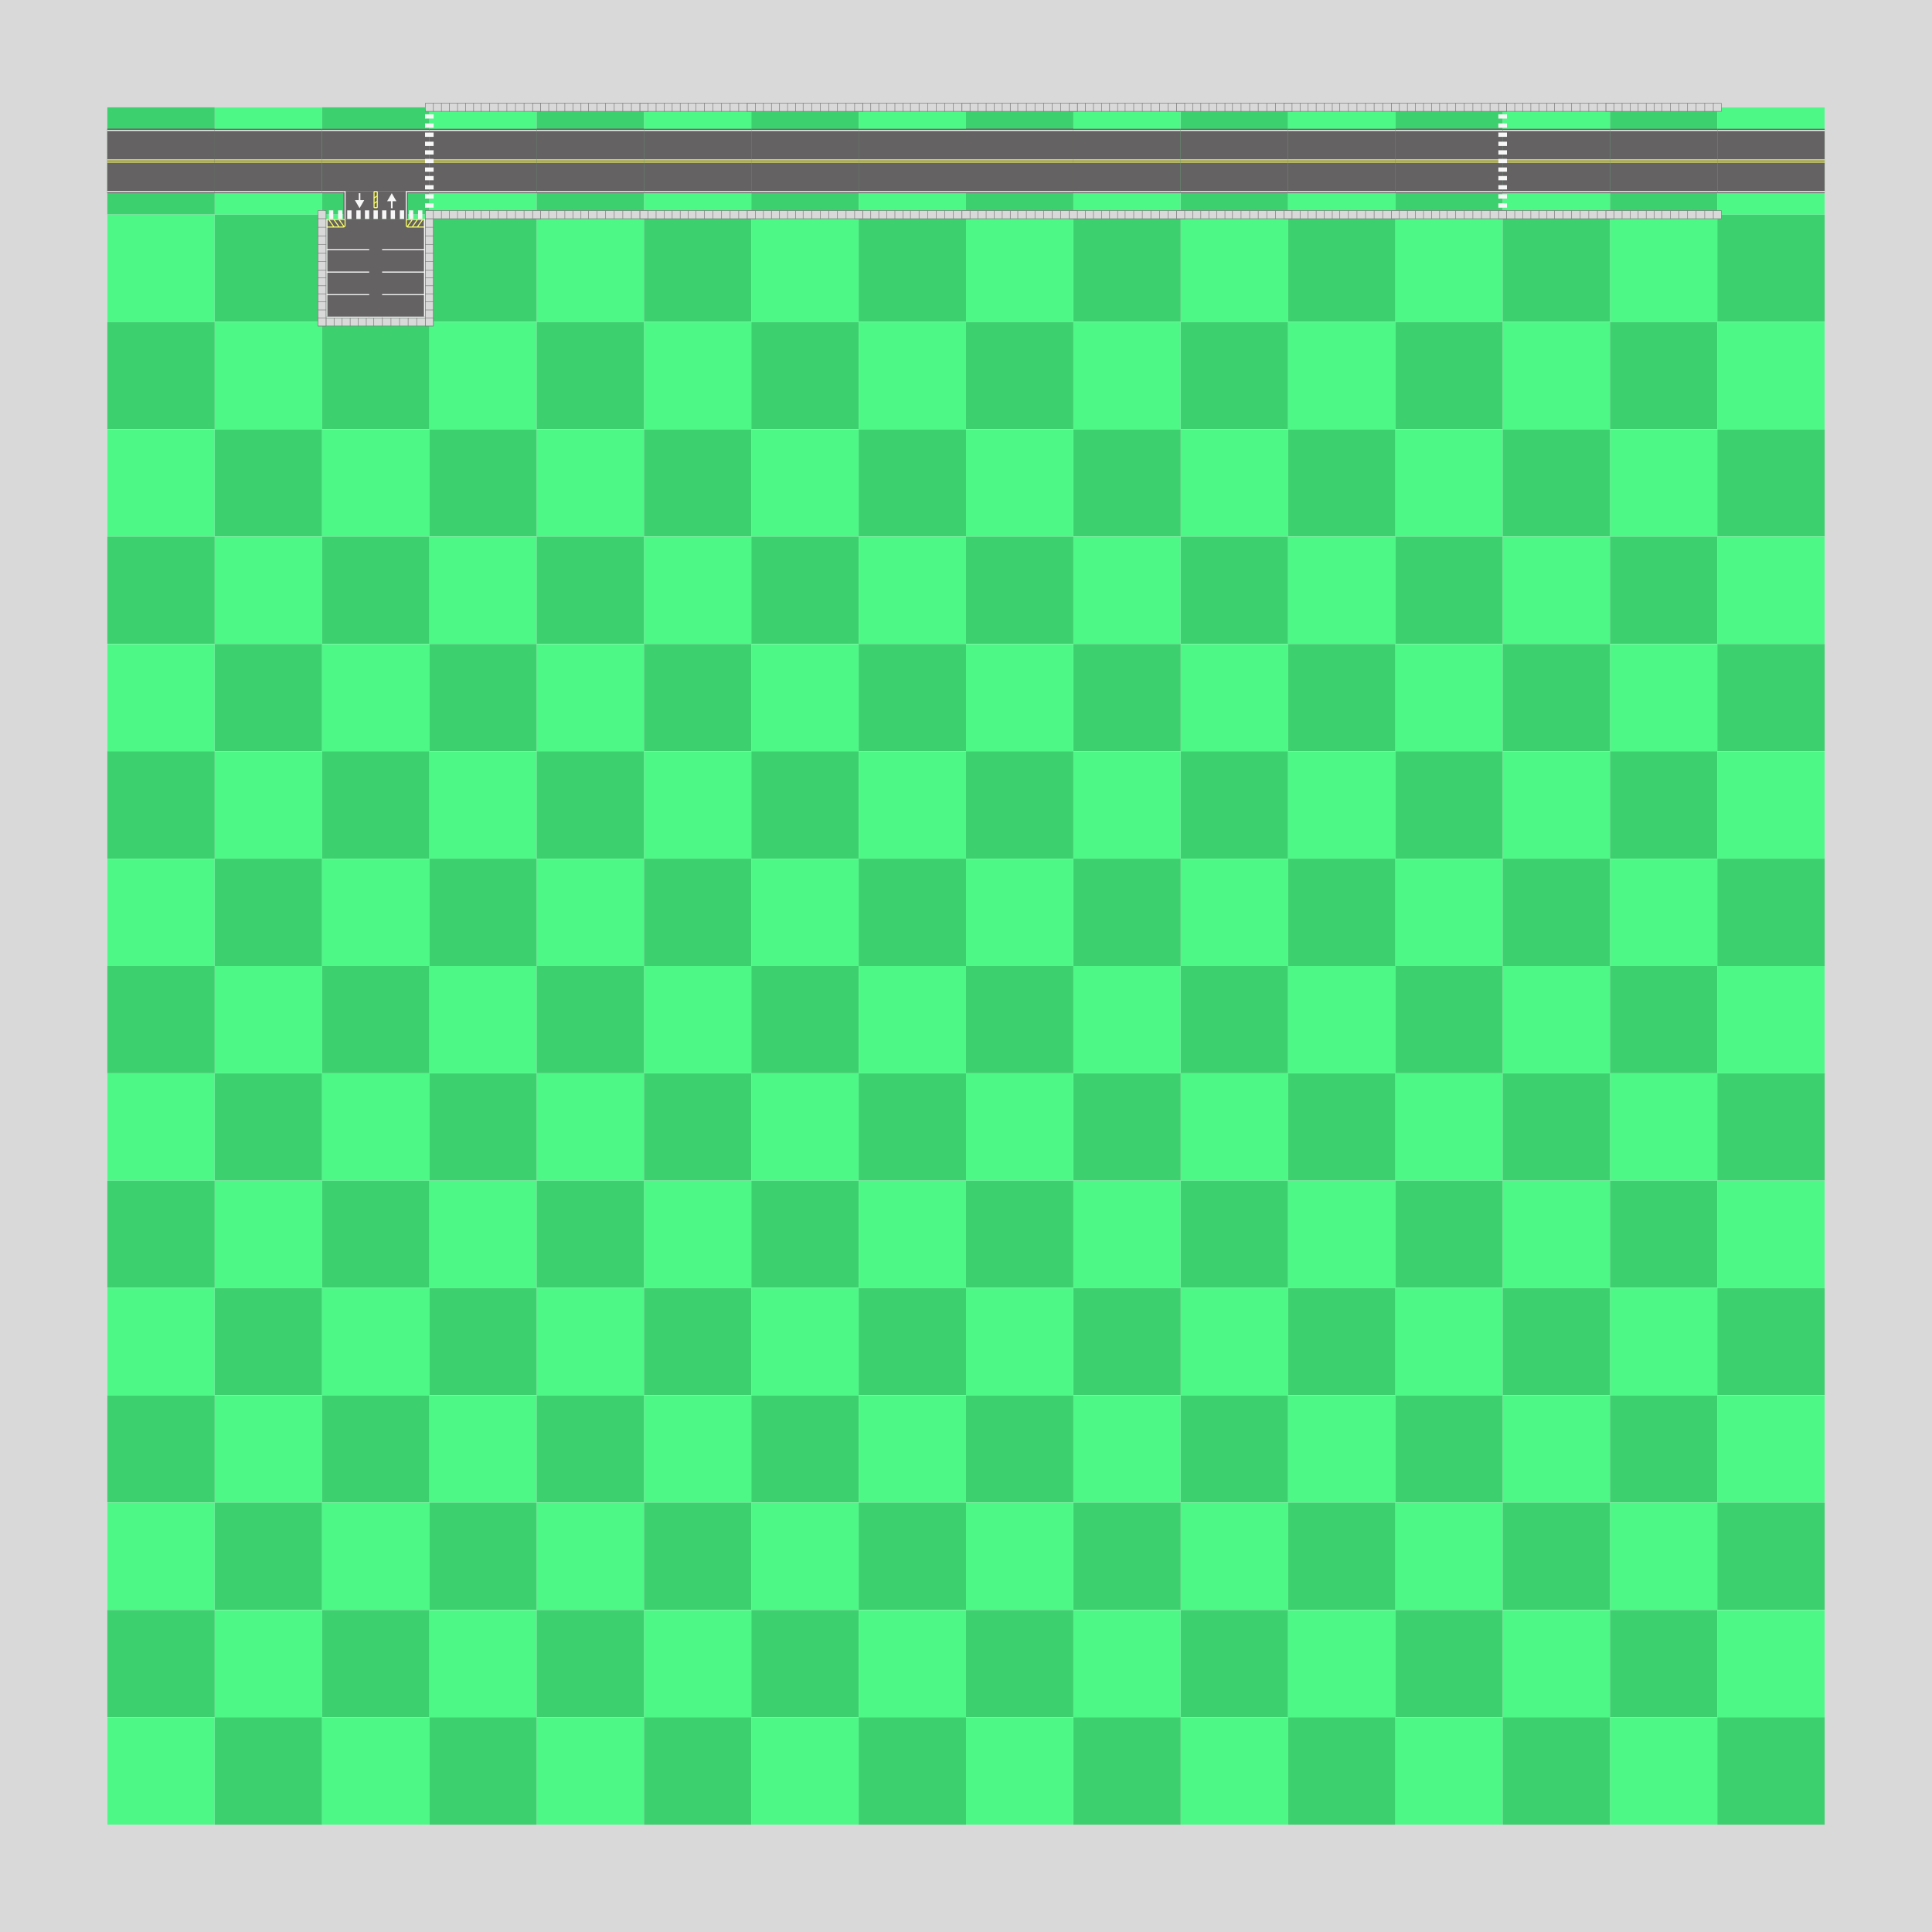 <svg width="1800" height="1800" viewBox="0 0 1800 1800" fill="none" xmlns="http://www.w3.org/2000/svg">
<rect width="1800" height="1800" fill="#D9D9D9"/>
<rect width="100" height="100" transform="translate(200 100)" fill="white"/>
<rect x="200" y="100" width="100" height="100" fill="#4EF887"/>
<rect x="100" y="100" width="100" height="100" fill="#3DD06E"/>
<rect width="100" height="100" transform="translate(400 100)" fill="white"/>
<rect x="400" y="100" width="100" height="100" fill="#4EF887"/>
<rect x="300" y="100" width="100" height="100" fill="#3DD06E"/>
<rect width="100" height="100" transform="translate(600 100)" fill="white"/>
<rect x="600" y="100" width="100" height="100" fill="#4EF887"/>
<rect x="500" y="100" width="100" height="100" fill="#3DD06E"/>
<rect width="100" height="100" transform="translate(800 100)" fill="white"/>
<rect x="800" y="100" width="100" height="100" fill="#4EF887"/>
<rect x="700" y="100" width="100" height="100" fill="#3DD06E"/>
<rect width="100" height="100" transform="translate(1000 100)" fill="white"/>
<rect x="1000" y="100" width="100" height="100" fill="#4EF887"/>
<rect x="900" y="100" width="100" height="100" fill="#3DD06E"/>
<rect width="100" height="100" transform="translate(1200 100)" fill="white"/>
<rect x="1200" y="100" width="100" height="100" fill="#4EF887"/>
<rect x="1100" y="100" width="100" height="100" fill="#3DD06E"/>
<rect width="100" height="100" transform="translate(1400 100)" fill="white"/>
<rect x="1400" y="100" width="100" height="100" fill="#4EF887"/>
<rect x="1300" y="100" width="100" height="100" fill="#3DD06E"/>
<rect width="100" height="100" transform="translate(1600 100)" fill="white"/>
<rect x="1600" y="100" width="100" height="100" fill="#4EF887"/>
<rect x="1500" y="100" width="100" height="100" fill="#3DD06E"/>
<rect width="100" height="100" transform="matrix(-1 0 0 1 1600 200)" fill="white"/>
<rect width="100" height="100" transform="matrix(-1 0 0 1 1600 200)" fill="#4EF887"/>
<rect width="100" height="100" transform="matrix(-1 0 0 1 1700 200)" fill="#3DD06E"/>
<rect width="100" height="100" transform="matrix(-1 0 0 1 1400 200)" fill="white"/>
<rect width="100" height="100" transform="matrix(-1 0 0 1 1400 200)" fill="#4EF887"/>
<rect width="100" height="100" transform="matrix(-1 0 0 1 1500 200)" fill="#3DD06E"/>
<rect width="100" height="100" transform="matrix(-1 0 0 1 1200 200)" fill="white"/>
<rect width="100" height="100" transform="matrix(-1 0 0 1 1200 200)" fill="#4EF887"/>
<rect width="100" height="100" transform="matrix(-1 0 0 1 1300 200)" fill="#3DD06E"/>
<rect width="100" height="100" transform="matrix(-1 0 0 1 1000 200)" fill="white"/>
<rect width="100" height="100" transform="matrix(-1 0 0 1 1000 200)" fill="#4EF887"/>
<rect width="100" height="100" transform="matrix(-1 0 0 1 1100 200)" fill="#3DD06E"/>
<rect width="100" height="100" transform="matrix(-1 0 0 1 800 200)" fill="white"/>
<rect width="100" height="100" transform="matrix(-1 0 0 1 800 200)" fill="#4EF887"/>
<rect width="100" height="100" transform="matrix(-1 0 0 1 900 200)" fill="#3DD06E"/>
<rect width="100" height="100" transform="matrix(-1 0 0 1 600 200)" fill="white"/>
<rect width="100" height="100" transform="matrix(-1 0 0 1 600 200)" fill="#4EF887"/>
<rect width="100" height="100" transform="matrix(-1 0 0 1 700 200)" fill="#3DD06E"/>
<rect width="100" height="100" transform="matrix(-1 0 0 1 400 200)" fill="white"/>
<rect width="100" height="100" transform="matrix(-1 0 0 1 400 200)" fill="#4EF887"/>
<rect width="100" height="100" transform="matrix(-1 0 0 1 500 200)" fill="#3DD06E"/>
<rect width="100" height="100" transform="matrix(-1 0 0 1 200 200)" fill="white"/>
<rect width="100" height="100" transform="matrix(-1 0 0 1 200 200)" fill="#4EF887"/>
<rect width="100" height="100" transform="matrix(-1 0 0 1 300 200)" fill="#3DD06E"/>
<rect width="100" height="100" transform="translate(200 300)" fill="white"/>
<rect x="200" y="300" width="100" height="100" fill="#4EF887"/>
<rect x="100" y="300" width="100" height="100" fill="#3DD06E"/>
<rect width="100" height="100" transform="translate(400 300)" fill="white"/>
<rect x="400" y="300" width="100" height="100" fill="#4EF887"/>
<rect x="300" y="300" width="100" height="100" fill="#3DD06E"/>
<rect width="100" height="100" transform="translate(600 300)" fill="white"/>
<rect x="600" y="300" width="100" height="100" fill="#4EF887"/>
<rect x="500" y="300" width="100" height="100" fill="#3DD06E"/>
<rect width="100" height="100" transform="translate(800 300)" fill="white"/>
<rect x="800" y="300" width="100" height="100" fill="#4EF887"/>
<rect x="700" y="300" width="100" height="100" fill="#3DD06E"/>
<rect width="100" height="100" transform="translate(1000 300)" fill="white"/>
<rect x="1000" y="300" width="100" height="100" fill="#4EF887"/>
<rect x="900" y="300" width="100" height="100" fill="#3DD06E"/>
<rect width="100" height="100" transform="translate(1200 300)" fill="white"/>
<rect x="1200" y="300" width="100" height="100" fill="#4EF887"/>
<rect x="1100" y="300" width="100" height="100" fill="#3DD06E"/>
<rect width="100" height="100" transform="translate(1400 300)" fill="white"/>
<rect x="1400" y="300" width="100" height="100" fill="#4EF887"/>
<rect x="1300" y="300" width="100" height="100" fill="#3DD06E"/>
<rect width="100" height="100" transform="translate(1600 300)" fill="white"/>
<rect x="1600" y="300" width="100" height="100" fill="#4EF887"/>
<rect x="1500" y="300" width="100" height="100" fill="#3DD06E"/>
<rect width="100" height="100" transform="matrix(-1 0 0 1 1600 400)" fill="white"/>
<rect width="100" height="100" transform="matrix(-1 0 0 1 1600 400)" fill="#4EF887"/>
<rect width="100" height="100" transform="matrix(-1 0 0 1 1700 400)" fill="#3DD06E"/>
<rect width="100" height="100" transform="matrix(-1 0 0 1 1400 400)" fill="white"/>
<rect width="100" height="100" transform="matrix(-1 0 0 1 1400 400)" fill="#4EF887"/>
<rect width="100" height="100" transform="matrix(-1 0 0 1 1500 400)" fill="#3DD06E"/>
<rect width="100" height="100" transform="matrix(-1 0 0 1 1200 400)" fill="white"/>
<rect width="100" height="100" transform="matrix(-1 0 0 1 1200 400)" fill="#4EF887"/>
<rect width="100" height="100" transform="matrix(-1 0 0 1 1300 400)" fill="#3DD06E"/>
<rect width="100" height="100" transform="matrix(-1 0 0 1 1000 400)" fill="white"/>
<rect width="100" height="100" transform="matrix(-1 0 0 1 1000 400)" fill="#4EF887"/>
<rect width="100" height="100" transform="matrix(-1 0 0 1 1100 400)" fill="#3DD06E"/>
<rect width="100" height="100" transform="matrix(-1 0 0 1 800 400)" fill="white"/>
<rect width="100" height="100" transform="matrix(-1 0 0 1 800 400)" fill="#4EF887"/>
<rect width="100" height="100" transform="matrix(-1 0 0 1 900 400)" fill="#3DD06E"/>
<rect width="100" height="100" transform="matrix(-1 0 0 1 600 400)" fill="white"/>
<rect width="100" height="100" transform="matrix(-1 0 0 1 600 400)" fill="#4EF887"/>
<rect width="100" height="100" transform="matrix(-1 0 0 1 700 400)" fill="#3DD06E"/>
<rect width="100" height="100" transform="matrix(-1 0 0 1 400 400)" fill="white"/>
<rect width="100" height="100" transform="matrix(-1 0 0 1 400 400)" fill="#4EF887"/>
<rect width="100" height="100" transform="matrix(-1 0 0 1 500 400)" fill="#3DD06E"/>
<rect width="100" height="100" transform="matrix(-1 0 0 1 200 400)" fill="white"/>
<rect width="100" height="100" transform="matrix(-1 0 0 1 200 400)" fill="#4EF887"/>
<rect width="100" height="100" transform="matrix(-1 0 0 1 300 400)" fill="#3DD06E"/>
<rect width="100" height="100" transform="translate(200 500)" fill="white"/>
<rect x="200" y="500" width="100" height="100" fill="#4EF887"/>
<rect x="100" y="500" width="100" height="100" fill="#3DD06E"/>
<rect width="100" height="100" transform="translate(400 500)" fill="white"/>
<rect x="400" y="500" width="100" height="100" fill="#4EF887"/>
<rect x="300" y="500" width="100" height="100" fill="#3DD06E"/>
<rect width="100" height="100" transform="translate(600 500)" fill="white"/>
<rect x="600" y="500" width="100" height="100" fill="#4EF887"/>
<rect x="500" y="500" width="100" height="100" fill="#3DD06E"/>
<rect width="100" height="100" transform="translate(800 500)" fill="white"/>
<rect x="800" y="500" width="100" height="100" fill="#4EF887"/>
<rect x="700" y="500" width="100" height="100" fill="#3DD06E"/>
<rect width="100" height="100" transform="translate(1000 500)" fill="white"/>
<rect x="1000" y="500" width="100" height="100" fill="#4EF887"/>
<rect x="900" y="500" width="100" height="100" fill="#3DD06E"/>
<rect width="100" height="100" transform="translate(1200 500)" fill="white"/>
<rect x="1200" y="500" width="100" height="100" fill="#4EF887"/>
<rect x="1100" y="500" width="100" height="100" fill="#3DD06E"/>
<rect width="100" height="100" transform="translate(1400 500)" fill="white"/>
<rect x="1400" y="500" width="100" height="100" fill="#4EF887"/>
<rect x="1300" y="500" width="100" height="100" fill="#3DD06E"/>
<rect width="100" height="100" transform="translate(1600 500)" fill="white"/>
<rect x="1600" y="500" width="100" height="100" fill="#4EF887"/>
<rect x="1500" y="500" width="100" height="100" fill="#3DD06E"/>
<rect width="100" height="100" transform="matrix(-1 0 0 1 1600 600)" fill="white"/>
<rect width="100" height="100" transform="matrix(-1 0 0 1 1600 600)" fill="#4EF887"/>
<rect width="100" height="100" transform="matrix(-1 0 0 1 1700 600)" fill="#3DD06E"/>
<rect width="100" height="100" transform="matrix(-1 0 0 1 1400 600)" fill="white"/>
<rect width="100" height="100" transform="matrix(-1 0 0 1 1400 600)" fill="#4EF887"/>
<rect width="100" height="100" transform="matrix(-1 0 0 1 1500 600)" fill="#3DD06E"/>
<rect width="100" height="100" transform="matrix(-1 0 0 1 1200 600)" fill="white"/>
<rect width="100" height="100" transform="matrix(-1 0 0 1 1200 600)" fill="#4EF887"/>
<rect width="100" height="100" transform="matrix(-1 0 0 1 1300 600)" fill="#3DD06E"/>
<rect width="100" height="100" transform="matrix(-1 0 0 1 1000 600)" fill="white"/>
<rect width="100" height="100" transform="matrix(-1 0 0 1 1000 600)" fill="#4EF887"/>
<rect width="100" height="100" transform="matrix(-1 0 0 1 1100 600)" fill="#3DD06E"/>
<rect width="100" height="100" transform="matrix(-1 0 0 1 800 600)" fill="white"/>
<rect width="100" height="100" transform="matrix(-1 0 0 1 800 600)" fill="#4EF887"/>
<rect width="100" height="100" transform="matrix(-1 0 0 1 900 600)" fill="#3DD06E"/>
<rect width="100" height="100" transform="matrix(-1 0 0 1 600 600)" fill="white"/>
<rect width="100" height="100" transform="matrix(-1 0 0 1 600 600)" fill="#4EF887"/>
<rect width="100" height="100" transform="matrix(-1 0 0 1 700 600)" fill="#3DD06E"/>
<rect width="100" height="100" transform="matrix(-1 0 0 1 400 600)" fill="white"/>
<rect width="100" height="100" transform="matrix(-1 0 0 1 400 600)" fill="#4EF887"/>
<rect width="100" height="100" transform="matrix(-1 0 0 1 500 600)" fill="#3DD06E"/>
<rect width="100" height="100" transform="matrix(-1 0 0 1 200 600)" fill="white"/>
<rect width="100" height="100" transform="matrix(-1 0 0 1 200 600)" fill="#4EF887"/>
<rect width="100" height="100" transform="matrix(-1 0 0 1 300 600)" fill="#3DD06E"/>
<rect width="100" height="100" transform="translate(200 700)" fill="white"/>
<rect x="200" y="700" width="100" height="100" fill="#4EF887"/>
<rect x="100" y="700" width="100" height="100" fill="#3DD06E"/>
<rect width="100" height="100" transform="translate(400 700)" fill="white"/>
<rect x="400" y="700" width="100" height="100" fill="#4EF887"/>
<rect x="300" y="700" width="100" height="100" fill="#3DD06E"/>
<rect width="100" height="100" transform="translate(600 700)" fill="white"/>
<rect x="600" y="700" width="100" height="100" fill="#4EF887"/>
<rect x="500" y="700" width="100" height="100" fill="#3DD06E"/>
<rect width="100" height="100" transform="translate(800 700)" fill="white"/>
<rect x="800" y="700" width="100" height="100" fill="#4EF887"/>
<rect x="700" y="700" width="100" height="100" fill="#3DD06E"/>
<rect width="100" height="100" transform="translate(1000 700)" fill="white"/>
<rect x="1000" y="700" width="100" height="100" fill="#4EF887"/>
<rect x="900" y="700" width="100" height="100" fill="#3DD06E"/>
<rect width="100" height="100" transform="translate(1200 700)" fill="white"/>
<rect x="1200" y="700" width="100" height="100" fill="#4EF887"/>
<rect x="1100" y="700" width="100" height="100" fill="#3DD06E"/>
<rect width="100" height="100" transform="translate(1400 700)" fill="white"/>
<rect x="1400" y="700" width="100" height="100" fill="#4EF887"/>
<rect x="1300" y="700" width="100" height="100" fill="#3DD06E"/>
<rect width="100" height="100" transform="translate(1600 700)" fill="white"/>
<rect x="1600" y="700" width="100" height="100" fill="#4EF887"/>
<rect x="1500" y="700" width="100" height="100" fill="#3DD06E"/>
<rect width="100" height="100" transform="matrix(-1 0 0 1 1600 800)" fill="white"/>
<rect width="100" height="100" transform="matrix(-1 0 0 1 1600 800)" fill="#4EF887"/>
<rect width="100" height="100" transform="matrix(-1 0 0 1 1700 800)" fill="#3DD06E"/>
<rect width="100" height="100" transform="matrix(-1 0 0 1 1400 800)" fill="white"/>
<rect width="100" height="100" transform="matrix(-1 0 0 1 1400 800)" fill="#4EF887"/>
<rect width="100" height="100" transform="matrix(-1 0 0 1 1500 800)" fill="#3DD06E"/>
<rect width="100" height="100" transform="matrix(-1 0 0 1 1200 800)" fill="white"/>
<rect width="100" height="100" transform="matrix(-1 0 0 1 1200 800)" fill="#4EF887"/>
<rect width="100" height="100" transform="matrix(-1 0 0 1 1300 800)" fill="#3DD06E"/>
<rect width="100" height="100" transform="matrix(-1 0 0 1 1000 800)" fill="white"/>
<rect width="100" height="100" transform="matrix(-1 0 0 1 1000 800)" fill="#4EF887"/>
<rect width="100" height="100" transform="matrix(-1 0 0 1 1100 800)" fill="#3DD06E"/>
<rect width="100" height="100" transform="matrix(-1 0 0 1 800 800)" fill="white"/>
<rect width="100" height="100" transform="matrix(-1 0 0 1 800 800)" fill="#4EF887"/>
<rect width="100" height="100" transform="matrix(-1 0 0 1 900 800)" fill="#3DD06E"/>
<rect width="100" height="100" transform="matrix(-1 0 0 1 600 800)" fill="white"/>
<rect width="100" height="100" transform="matrix(-1 0 0 1 600 800)" fill="#4EF887"/>
<rect width="100" height="100" transform="matrix(-1 0 0 1 700 800)" fill="#3DD06E"/>
<rect width="100" height="100" transform="matrix(-1 0 0 1 400 800)" fill="white"/>
<rect width="100" height="100" transform="matrix(-1 0 0 1 400 800)" fill="#4EF887"/>
<rect width="100" height="100" transform="matrix(-1 0 0 1 500 800)" fill="#3DD06E"/>
<rect width="100" height="100" transform="matrix(-1 0 0 1 200 800)" fill="white"/>
<rect width="100" height="100" transform="matrix(-1 0 0 1 200 800)" fill="#4EF887"/>
<rect width="100" height="100" transform="matrix(-1 0 0 1 300 800)" fill="#3DD06E"/>
<rect width="100" height="100" transform="translate(200 900)" fill="white"/>
<rect x="200" y="900" width="100" height="100" fill="#4EF887"/>
<rect x="100" y="900" width="100" height="100" fill="#3DD06E"/>
<rect width="100" height="100" transform="translate(400 900)" fill="white"/>
<rect x="400" y="900" width="100" height="100" fill="#4EF887"/>
<rect x="300" y="900" width="100" height="100" fill="#3DD06E"/>
<rect width="100" height="100" transform="translate(600 900)" fill="white"/>
<rect x="600" y="900" width="100" height="100" fill="#4EF887"/>
<rect x="500" y="900" width="100" height="100" fill="#3DD06E"/>
<rect width="100" height="100" transform="translate(800 900)" fill="white"/>
<rect x="800" y="900" width="100" height="100" fill="#4EF887"/>
<rect x="700" y="900" width="100" height="100" fill="#3DD06E"/>
<rect width="100" height="100" transform="translate(1000 900)" fill="white"/>
<rect x="1000" y="900" width="100" height="100" fill="#4EF887"/>
<rect x="900" y="900" width="100" height="100" fill="#3DD06E"/>
<rect width="100" height="100" transform="translate(1200 900)" fill="white"/>
<rect x="1200" y="900" width="100" height="100" fill="#4EF887"/>
<rect x="1100" y="900" width="100" height="100" fill="#3DD06E"/>
<rect width="100" height="100" transform="translate(1400 900)" fill="white"/>
<rect x="1400" y="900" width="100" height="100" fill="#4EF887"/>
<rect x="1300" y="900" width="100" height="100" fill="#3DD06E"/>
<rect width="100" height="100" transform="translate(1600 900)" fill="white"/>
<rect x="1600" y="900" width="100" height="100" fill="#4EF887"/>
<rect x="1500" y="900" width="100" height="100" fill="#3DD06E"/>
<rect width="100" height="100" transform="matrix(-1 0 0 1 1600 1000)" fill="white"/>
<rect width="100" height="100" transform="matrix(-1 0 0 1 1600 1000)" fill="#4EF887"/>
<rect width="100" height="100" transform="matrix(-1 0 0 1 1700 1000)" fill="#3DD06E"/>
<rect width="100" height="100" transform="matrix(-1 0 0 1 1400 1000)" fill="white"/>
<rect width="100" height="100" transform="matrix(-1 0 0 1 1400 1000)" fill="#4EF887"/>
<rect width="100" height="100" transform="matrix(-1 0 0 1 1500 1000)" fill="#3DD06E"/>
<rect width="100" height="100" transform="matrix(-1 0 0 1 1200 1000)" fill="white"/>
<rect width="100" height="100" transform="matrix(-1 0 0 1 1200 1000)" fill="#4EF887"/>
<rect width="100" height="100" transform="matrix(-1 0 0 1 1300 1000)" fill="#3DD06E"/>
<rect width="100" height="100" transform="matrix(-1 0 0 1 1000 1000)" fill="white"/>
<rect width="100" height="100" transform="matrix(-1 0 0 1 1000 1000)" fill="#4EF887"/>
<rect width="100" height="100" transform="matrix(-1 0 0 1 1100 1000)" fill="#3DD06E"/>
<rect width="100" height="100" transform="matrix(-1 0 0 1 800 1000)" fill="white"/>
<rect width="100" height="100" transform="matrix(-1 0 0 1 800 1000)" fill="#4EF887"/>
<rect width="100" height="100" transform="matrix(-1 0 0 1 900 1000)" fill="#3DD06E"/>
<rect width="100" height="100" transform="matrix(-1 0 0 1 600 1000)" fill="white"/>
<rect width="100" height="100" transform="matrix(-1 0 0 1 600 1000)" fill="#4EF887"/>
<rect width="100" height="100" transform="matrix(-1 0 0 1 700 1000)" fill="#3DD06E"/>
<rect width="100" height="100" transform="matrix(-1 0 0 1 400 1000)" fill="white"/>
<rect width="100" height="100" transform="matrix(-1 0 0 1 400 1000)" fill="#4EF887"/>
<rect width="100" height="100" transform="matrix(-1 0 0 1 500 1000)" fill="#3DD06E"/>
<rect width="100" height="100" transform="matrix(-1 0 0 1 200 1000)" fill="white"/>
<rect width="100" height="100" transform="matrix(-1 0 0 1 200 1000)" fill="#4EF887"/>
<rect width="100" height="100" transform="matrix(-1 0 0 1 300 1000)" fill="#3DD06E"/>
<rect width="100" height="100" transform="translate(200 1100)" fill="white"/>
<rect x="200" y="1100" width="100" height="100" fill="#4EF887"/>
<rect x="100" y="1100" width="100" height="100" fill="#3DD06E"/>
<rect width="100" height="100" transform="translate(400 1100)" fill="white"/>
<rect x="400" y="1100" width="100" height="100" fill="#4EF887"/>
<rect x="300" y="1100" width="100" height="100" fill="#3DD06E"/>
<rect width="100" height="100" transform="translate(600 1100)" fill="white"/>
<rect x="600" y="1100" width="100" height="100" fill="#4EF887"/>
<rect x="500" y="1100" width="100" height="100" fill="#3DD06E"/>
<rect width="100" height="100" transform="translate(800 1100)" fill="white"/>
<rect x="800" y="1100" width="100" height="100" fill="#4EF887"/>
<rect x="700" y="1100" width="100" height="100" fill="#3DD06E"/>
<rect width="100" height="100" transform="translate(1000 1100)" fill="white"/>
<rect x="1000" y="1100" width="100" height="100" fill="#4EF887"/>
<rect x="900" y="1100" width="100" height="100" fill="#3DD06E"/>
<rect width="100" height="100" transform="translate(1200 1100)" fill="white"/>
<rect x="1200" y="1100" width="100" height="100" fill="#4EF887"/>
<rect x="1100" y="1100" width="100" height="100" fill="#3DD06E"/>
<rect width="100" height="100" transform="translate(1400 1100)" fill="white"/>
<rect x="1400" y="1100" width="100" height="100" fill="#4EF887"/>
<rect x="1300" y="1100" width="100" height="100" fill="#3DD06E"/>
<rect width="100" height="100" transform="translate(1600 1100)" fill="white"/>
<rect x="1600" y="1100" width="100" height="100" fill="#4EF887"/>
<rect x="1500" y="1100" width="100" height="100" fill="#3DD06E"/>
<rect width="100" height="100" transform="matrix(-1 0 0 1 1600 1200)" fill="white"/>
<rect width="100" height="100" transform="matrix(-1 0 0 1 1600 1200)" fill="#4EF887"/>
<rect width="100" height="100" transform="matrix(-1 0 0 1 1700 1200)" fill="#3DD06E"/>
<rect width="100" height="100" transform="matrix(-1 0 0 1 1400 1200)" fill="white"/>
<rect width="100" height="100" transform="matrix(-1 0 0 1 1400 1200)" fill="#4EF887"/>
<rect width="100" height="100" transform="matrix(-1 0 0 1 1500 1200)" fill="#3DD06E"/>
<rect width="100" height="100" transform="matrix(-1 0 0 1 1200 1200)" fill="white"/>
<rect width="100" height="100" transform="matrix(-1 0 0 1 1200 1200)" fill="#4EF887"/>
<rect width="100" height="100" transform="matrix(-1 0 0 1 1300 1200)" fill="#3DD06E"/>
<rect width="100" height="100" transform="matrix(-1 0 0 1 1000 1200)" fill="white"/>
<rect width="100" height="100" transform="matrix(-1 0 0 1 1000 1200)" fill="#4EF887"/>
<rect width="100" height="100" transform="matrix(-1 0 0 1 1100 1200)" fill="#3DD06E"/>
<rect width="100" height="100" transform="matrix(-1 0 0 1 800 1200)" fill="white"/>
<rect width="100" height="100" transform="matrix(-1 0 0 1 800 1200)" fill="#4EF887"/>
<rect width="100" height="100" transform="matrix(-1 0 0 1 900 1200)" fill="#3DD06E"/>
<rect width="100" height="100" transform="matrix(-1 0 0 1 600 1200)" fill="white"/>
<rect width="100" height="100" transform="matrix(-1 0 0 1 600 1200)" fill="#4EF887"/>
<rect width="100" height="100" transform="matrix(-1 0 0 1 700 1200)" fill="#3DD06E"/>
<rect width="100" height="100" transform="matrix(-1 0 0 1 400 1200)" fill="white"/>
<rect width="100" height="100" transform="matrix(-1 0 0 1 400 1200)" fill="#4EF887"/>
<rect width="100" height="100" transform="matrix(-1 0 0 1 500 1200)" fill="#3DD06E"/>
<rect width="100" height="100" transform="matrix(-1 0 0 1 200 1200)" fill="white"/>
<rect width="100" height="100" transform="matrix(-1 0 0 1 200 1200)" fill="#4EF887"/>
<rect width="100" height="100" transform="matrix(-1 0 0 1 300 1200)" fill="#3DD06E"/>
<rect width="100" height="100" transform="translate(200 1300)" fill="white"/>
<rect x="200" y="1300" width="100" height="100" fill="#4EF887"/>
<rect x="100" y="1300" width="100" height="100" fill="#3DD06E"/>
<rect width="100" height="100" transform="translate(400 1300)" fill="white"/>
<rect x="400" y="1300" width="100" height="100" fill="#4EF887"/>
<rect x="300" y="1300" width="100" height="100" fill="#3DD06E"/>
<rect width="100" height="100" transform="translate(600 1300)" fill="white"/>
<rect x="600" y="1300" width="100" height="100" fill="#4EF887"/>
<rect x="500" y="1300" width="100" height="100" fill="#3DD06E"/>
<rect width="100" height="100" transform="translate(800 1300)" fill="white"/>
<rect x="800" y="1300" width="100" height="100" fill="#4EF887"/>
<rect x="700" y="1300" width="100" height="100" fill="#3DD06E"/>
<rect width="100" height="100" transform="translate(1000 1300)" fill="white"/>
<rect x="1000" y="1300" width="100" height="100" fill="#4EF887"/>
<rect x="900" y="1300" width="100" height="100" fill="#3DD06E"/>
<rect width="100" height="100" transform="translate(1200 1300)" fill="white"/>
<rect x="1200" y="1300" width="100" height="100" fill="#4EF887"/>
<rect x="1100" y="1300" width="100" height="100" fill="#3DD06E"/>
<rect width="100" height="100" transform="translate(1400 1300)" fill="white"/>
<rect x="1400" y="1300" width="100" height="100" fill="#4EF887"/>
<rect x="1300" y="1300" width="100" height="100" fill="#3DD06E"/>
<rect width="100" height="100" transform="translate(1600 1300)" fill="white"/>
<rect x="1600" y="1300" width="100" height="100" fill="#4EF887"/>
<rect x="1500" y="1300" width="100" height="100" fill="#3DD06E"/>
<rect width="100" height="100" transform="matrix(-1 0 0 1 1600 1400)" fill="white"/>
<rect width="100" height="100" transform="matrix(-1 0 0 1 1600 1400)" fill="#4EF887"/>
<rect width="100" height="100" transform="matrix(-1 0 0 1 1700 1400)" fill="#3DD06E"/>
<rect width="100" height="100" transform="matrix(-1 0 0 1 1400 1400)" fill="white"/>
<rect width="100" height="100" transform="matrix(-1 0 0 1 1400 1400)" fill="#4EF887"/>
<rect width="100" height="100" transform="matrix(-1 0 0 1 1500 1400)" fill="#3DD06E"/>
<rect width="100" height="100" transform="matrix(-1 0 0 1 1200 1400)" fill="white"/>
<rect width="100" height="100" transform="matrix(-1 0 0 1 1200 1400)" fill="#4EF887"/>
<rect width="100" height="100" transform="matrix(-1 0 0 1 1300 1400)" fill="#3DD06E"/>
<rect width="100" height="100" transform="matrix(-1 0 0 1 1000 1400)" fill="white"/>
<rect width="100" height="100" transform="matrix(-1 0 0 1 1000 1400)" fill="#4EF887"/>
<rect width="100" height="100" transform="matrix(-1 0 0 1 1100 1400)" fill="#3DD06E"/>
<rect width="100" height="100" transform="matrix(-1 0 0 1 800 1400)" fill="white"/>
<rect width="100" height="100" transform="matrix(-1 0 0 1 800 1400)" fill="#4EF887"/>
<rect width="100" height="100" transform="matrix(-1 0 0 1 900 1400)" fill="#3DD06E"/>
<rect width="100" height="100" transform="matrix(-1 0 0 1 600 1400)" fill="white"/>
<rect width="100" height="100" transform="matrix(-1 0 0 1 600 1400)" fill="#4EF887"/>
<rect width="100" height="100" transform="matrix(-1 0 0 1 700 1400)" fill="#3DD06E"/>
<rect width="100" height="100" transform="matrix(-1 0 0 1 400 1400)" fill="white"/>
<rect width="100" height="100" transform="matrix(-1 0 0 1 400 1400)" fill="#4EF887"/>
<rect width="100" height="100" transform="matrix(-1 0 0 1 500 1400)" fill="#3DD06E"/>
<rect width="100" height="100" transform="matrix(-1 0 0 1 200 1400)" fill="white"/>
<rect width="100" height="100" transform="matrix(-1 0 0 1 200 1400)" fill="#4EF887"/>
<rect width="100" height="100" transform="matrix(-1 0 0 1 300 1400)" fill="#3DD06E"/>
<rect width="100" height="100" transform="translate(200 1500)" fill="white"/>
<rect x="200" y="1500" width="100" height="100" fill="#4EF887"/>
<rect x="100" y="1500" width="100" height="100" fill="#3DD06E"/>
<rect width="100" height="100" transform="translate(400 1500)" fill="white"/>
<rect x="400" y="1500" width="100" height="100" fill="#4EF887"/>
<rect x="300" y="1500" width="100" height="100" fill="#3DD06E"/>
<rect width="100" height="100" transform="translate(600 1500)" fill="white"/>
<rect x="600" y="1500" width="100" height="100" fill="#4EF887"/>
<rect x="500" y="1500" width="100" height="100" fill="#3DD06E"/>
<rect width="100" height="100" transform="translate(800 1500)" fill="white"/>
<rect x="800" y="1500" width="100" height="100" fill="#4EF887"/>
<rect x="700" y="1500" width="100" height="100" fill="#3DD06E"/>
<rect width="100" height="100" transform="translate(1000 1500)" fill="white"/>
<rect x="1000" y="1500" width="100" height="100" fill="#4EF887"/>
<rect x="900" y="1500" width="100" height="100" fill="#3DD06E"/>
<rect width="100" height="100" transform="translate(1200 1500)" fill="white"/>
<rect x="1200" y="1500" width="100" height="100" fill="#4EF887"/>
<rect x="1100" y="1500" width="100" height="100" fill="#3DD06E"/>
<rect width="100" height="100" transform="translate(1400 1500)" fill="white"/>
<rect x="1400" y="1500" width="100" height="100" fill="#4EF887"/>
<rect x="1300" y="1500" width="100" height="100" fill="#3DD06E"/>
<rect width="100" height="100" transform="translate(1600 1500)" fill="white"/>
<rect x="1600" y="1500" width="100" height="100" fill="#4EF887"/>
<rect x="1500" y="1500" width="100" height="100" fill="#3DD06E"/>
<rect width="100" height="100" transform="matrix(-1 0 0 1 1600 1600)" fill="white"/>
<rect width="100" height="100" transform="matrix(-1 0 0 1 1600 1600)" fill="#4EF887"/>
<rect width="100" height="100" transform="matrix(-1 0 0 1 1700 1600)" fill="#3DD06E"/>
<rect width="100" height="100" transform="matrix(-1 0 0 1 1400 1600)" fill="white"/>
<rect width="100" height="100" transform="matrix(-1 0 0 1 1400 1600)" fill="#4EF887"/>
<rect width="100" height="100" transform="matrix(-1 0 0 1 1500 1600)" fill="#3DD06E"/>
<rect width="100" height="100" transform="matrix(-1 0 0 1 1200 1600)" fill="white"/>
<rect width="100" height="100" transform="matrix(-1 0 0 1 1200 1600)" fill="#4EF887"/>
<rect width="100" height="100" transform="matrix(-1 0 0 1 1300 1600)" fill="#3DD06E"/>
<rect width="100" height="100" transform="matrix(-1 0 0 1 1000 1600)" fill="white"/>
<rect width="100" height="100" transform="matrix(-1 0 0 1 1000 1600)" fill="#4EF887"/>
<rect width="100" height="100" transform="matrix(-1 0 0 1 1100 1600)" fill="#3DD06E"/>
<rect width="100" height="100" transform="matrix(-1 0 0 1 800 1600)" fill="white"/>
<rect width="100" height="100" transform="matrix(-1 0 0 1 800 1600)" fill="#4EF887"/>
<rect width="100" height="100" transform="matrix(-1 0 0 1 900 1600)" fill="#3DD06E"/>
<rect width="100" height="100" transform="matrix(-1 0 0 1 600 1600)" fill="white"/>
<rect width="100" height="100" transform="matrix(-1 0 0 1 600 1600)" fill="#4EF887"/>
<rect width="100" height="100" transform="matrix(-1 0 0 1 700 1600)" fill="#3DD06E"/>
<rect width="100" height="100" transform="matrix(-1 0 0 1 400 1600)" fill="white"/>
<rect width="100" height="100" transform="matrix(-1 0 0 1 400 1600)" fill="#4EF887"/>
<rect width="100" height="100" transform="matrix(-1 0 0 1 500 1600)" fill="#3DD06E"/>
<rect width="100" height="100" transform="matrix(-1 0 0 1 200 1600)" fill="white"/>
<rect width="100" height="100" transform="matrix(-1 0 0 1 200 1600)" fill="#4EF887"/>
<rect width="100" height="100" transform="matrix(-1 0 0 1 300 1600)" fill="#3DD06E"/>
<rect x="304" y="296" width="92" height="92" transform="rotate(-90 304 296)" fill="#646262"/>
<path d="M344 295V296H304V295H344ZM344 274V275H304V274H344ZM344 253V254H304V253H344ZM344 232V233H304V232H344Z" fill="#F7F7F7"/>
<path d="M396 295V296H356V295H396ZM396 274V275H356V274H396ZM396 253V254H356V253H396ZM396 232V233H356V232H396Z" fill="#F7F7F7"/>
<path d="M389.817 211L393.905 205.161C393.94 205.111 393.964 205.056 393.979 205H396V204H378V210C378 211.105 378.895 212 380 212H396V211H389.817ZM379.256 210.665C379.098 210.488 379 210.256 379 210V205.5C379 205.224 379.224 205 379.5 205H383.222L379.256 210.665ZM383.797 211H380.24L384.442 205H387.998L383.797 211ZM388.597 211H385.018L389.143 205.107C389.166 205.073 389.185 205.037 389.199 205H392.798L388.597 211Z" fill="#F7FB68"/>
<rect x="395" y="212" width="8" height="1" transform="rotate(-90 395 212)" fill="#F7FB68"/>
<path d="M310.183 211L306.095 205.161C306.06 205.111 306.036 205.056 306.021 205H304V204H322V210C322 211.105 321.105 212 320 212H304V211H310.183ZM320.744 210.665C320.902 210.488 321 210.256 321 210V205.5C321 205.224 320.776 205 320.5 205H316.778L320.744 210.665ZM316.203 211H319.76L315.558 205H312.002L316.203 211ZM311.403 211H314.982L310.857 205.107C310.834 205.073 310.815 205.037 310.801 205H307.202L311.403 211Z" fill="#F7FB68"/>
<rect width="8" height="1" transform="matrix(0 -1 -1 0 305 212)" fill="#F7FB68"/>
<line x1="395.5" y1="295" x2="395.5" y2="204" stroke="#F7F7F7"/>
<line x1="304.5" y1="295" x2="304.5" y2="204" stroke="#F7F7F7"/>
<line x1="344" y1="295.5" x2="356" y2="295.5" stroke="#F7F7F7"/>
<rect x="322" y="204" width="4" height="56" transform="rotate(-90 322 204)" fill="#646262"/>
<rect x="321" y="204" width="4" height="1" transform="rotate(-90 321 204)" fill="#F7F7F7"/>
<rect x="378" y="204" width="4" height="1" transform="rotate(-90 378 204)" fill="#F7F7F7"/>
<rect x="1600" y="180" width="60" height="100" transform="rotate(-90 1600 180)" fill="#646262"/>
<line x1="1600" y1="151" x2="1700" y2="151" stroke="#F7FB68"/>
<line x1="1600" y1="149" x2="1700" y2="149" stroke="#F7FB68"/>
<line x1="1600" y1="121.5" x2="1700" y2="121.5" stroke="#F7F7F7"/>
<line x1="1600" y1="178.5" x2="1700" y2="178.5" stroke="#F7F7F7"/>
<rect x="1300" y="180" width="60" height="100" transform="rotate(-90 1300 180)" fill="#646262"/>
<line x1="1300" y1="151" x2="1400" y2="151" stroke="#F7FB68"/>
<line x1="1300" y1="149" x2="1400" y2="149" stroke="#F7FB68"/>
<line x1="1300" y1="121.5" x2="1400" y2="121.5" stroke="#F7F7F7"/>
<line x1="1300" y1="178.5" x2="1400" y2="178.5" stroke="#F7F7F7"/>
<rect x="1300" y="180" width="60" height="100" transform="rotate(-90 1300 180)" fill="#646262"/>
<line x1="1300" y1="151" x2="1400" y2="151" stroke="#F7FB68"/>
<line x1="1300" y1="149" x2="1400" y2="149" stroke="#F7FB68"/>
<line x1="1300" y1="121.5" x2="1400" y2="121.5" stroke="#F7F7F7"/>
<line x1="1300" y1="178.5" x2="1400" y2="178.5" stroke="#F7F7F7"/>
<rect x="1400" y="180" width="60" height="100" transform="rotate(-90 1400 180)" fill="#646262"/>
<line x1="1400" y1="151" x2="1500" y2="151" stroke="#F7FB68"/>
<line x1="1400" y1="149" x2="1500" y2="149" stroke="#F7FB68"/>
<line x1="1400" y1="121.5" x2="1500" y2="121.5" stroke="#F7F7F7"/>
<line x1="1400" y1="178.5" x2="1500" y2="178.5" stroke="#F7F7F7"/>
<rect x="1500" y="180" width="60" height="100" transform="rotate(-90 1500 180)" fill="#646262"/>
<line x1="1500" y1="151" x2="1600" y2="151" stroke="#F7FB68"/>
<line x1="1500" y1="149" x2="1600" y2="149" stroke="#F7FB68"/>
<line x1="1500" y1="121.5" x2="1600" y2="121.5" stroke="#F7F7F7"/>
<line x1="1500" y1="178.5" x2="1600" y2="178.5" stroke="#F7F7F7"/>
<rect x="1200" y="180" width="60" height="100" transform="rotate(-90 1200 180)" fill="#646262"/>
<line x1="1200" y1="151" x2="1300" y2="151" stroke="#F7FB68"/>
<line x1="1200" y1="149" x2="1300" y2="149" stroke="#F7FB68"/>
<line x1="1200" y1="121.5" x2="1300" y2="121.5" stroke="#F7F7F7"/>
<line x1="1200" y1="178.5" x2="1300" y2="178.5" stroke="#F7F7F7"/>
<rect x="900" y="180" width="60" height="100" transform="rotate(-90 900 180)" fill="#646262"/>
<line x1="900" y1="151" x2="1000" y2="151" stroke="#F7FB68"/>
<line x1="900" y1="149" x2="1000" y2="149" stroke="#F7FB68"/>
<line x1="900" y1="121.5" x2="1000" y2="121.5" stroke="#F7F7F7"/>
<line x1="900" y1="178.5" x2="1000" y2="178.5" stroke="#F7F7F7"/>
<rect x="900" y="180" width="60" height="100" transform="rotate(-90 900 180)" fill="#646262"/>
<line x1="900" y1="151" x2="1000" y2="151" stroke="#F7FB68"/>
<line x1="900" y1="149" x2="1000" y2="149" stroke="#F7FB68"/>
<line x1="900" y1="121.5" x2="1000" y2="121.5" stroke="#F7F7F7"/>
<line x1="900" y1="178.5" x2="1000" y2="178.5" stroke="#F7F7F7"/>
<rect x="1000" y="180" width="60" height="100" transform="rotate(-90 1000 180)" fill="#646262"/>
<line x1="1000" y1="151" x2="1100" y2="151" stroke="#F7FB68"/>
<line x1="1000" y1="149" x2="1100" y2="149" stroke="#F7FB68"/>
<line x1="1000" y1="121.5" x2="1100" y2="121.5" stroke="#F7F7F7"/>
<line x1="1000" y1="178.5" x2="1100" y2="178.5" stroke="#F7F7F7"/>
<rect x="1100" y="180" width="60" height="100" transform="rotate(-90 1100 180)" fill="#646262"/>
<line x1="1100" y1="151" x2="1200" y2="151" stroke="#F7FB68"/>
<line x1="1100" y1="149" x2="1200" y2="149" stroke="#F7FB68"/>
<line x1="1100" y1="121.5" x2="1200" y2="121.5" stroke="#F7F7F7"/>
<line x1="1100" y1="178.5" x2="1200" y2="178.5" stroke="#F7F7F7"/>
<rect x="800" y="180" width="60" height="100" transform="rotate(-90 800 180)" fill="#646262"/>
<line x1="800" y1="151" x2="900" y2="151" stroke="#F7FB68"/>
<line x1="800" y1="149" x2="900" y2="149" stroke="#F7FB68"/>
<line x1="800" y1="121.5" x2="900" y2="121.5" stroke="#F7F7F7"/>
<line x1="800" y1="178.5" x2="900" y2="178.5" stroke="#F7F7F7"/>
<rect x="500" y="180" width="60" height="100" transform="rotate(-90 500 180)" fill="#646262"/>
<line x1="500" y1="151" x2="600" y2="151" stroke="#F7FB68"/>
<line x1="500" y1="149" x2="600" y2="149" stroke="#F7FB68"/>
<line x1="500" y1="121.5" x2="600" y2="121.5" stroke="#F7F7F7"/>
<line x1="500" y1="178.5" x2="600" y2="178.5" stroke="#F7F7F7"/>
<rect x="500" y="180" width="60" height="100" transform="rotate(-90 500 180)" fill="#646262"/>
<line x1="500" y1="151" x2="600" y2="151" stroke="#F7FB68"/>
<line x1="500" y1="149" x2="600" y2="149" stroke="#F7FB68"/>
<line x1="500" y1="121.5" x2="600" y2="121.5" stroke="#F7F7F7"/>
<line x1="500" y1="178.5" x2="600" y2="178.5" stroke="#F7F7F7"/>
<rect x="600" y="180" width="60" height="100" transform="rotate(-90 600 180)" fill="#646262"/>
<line x1="600" y1="151" x2="700" y2="151" stroke="#F7FB68"/>
<line x1="600" y1="149" x2="700" y2="149" stroke="#F7FB68"/>
<line x1="600" y1="121.5" x2="700" y2="121.5" stroke="#F7F7F7"/>
<line x1="600" y1="178.5" x2="700" y2="178.5" stroke="#F7F7F7"/>
<rect x="700" y="180" width="60" height="100" transform="rotate(-90 700 180)" fill="#646262"/>
<line x1="700" y1="151" x2="800" y2="151" stroke="#F7FB68"/>
<line x1="700" y1="149" x2="800" y2="149" stroke="#F7FB68"/>
<line x1="700" y1="121.5" x2="800" y2="121.5" stroke="#F7F7F7"/>
<line x1="700" y1="178.5" x2="800" y2="178.5" stroke="#F7F7F7"/>
<rect x="1396" y="98" width="8" height="4" fill="#F7F7F7"/>
<rect x="1396" y="106.5" width="8" height="4" fill="#F7F7F7"/>
<rect x="1396" y="115" width="8" height="4" fill="#F7F7F7"/>
<rect x="1396" y="148" width="8" height="4" fill="#F7F7F7"/>
<rect x="1396" y="156" width="8" height="4" fill="#F7F7F7"/>
<rect x="1396" y="164" width="8" height="4" fill="#F7F7F7"/>
<rect x="1396" y="172.5" width="8" height="4" fill="#F7F7F7"/>
<rect x="1396" y="181" width="8" height="4" fill="#F7F7F7"/>
<rect x="1396" y="189.5" width="8" height="4" fill="#F7F7F7"/>
<rect x="1396" y="140" width="8" height="4" fill="#F7F7F7"/>
<rect x="1396" y="132" width="8" height="4" fill="#F7F7F7"/>
<rect x="1396" y="123.5" width="8" height="4" fill="#F7F7F7"/>
<rect x="1396" y="198" width="8" height="4" fill="#F7F7F7"/>
<rect x="403.75" y="296.25" width="7.5" height="107.5" transform="rotate(90 403.75 296.25)" fill="#D9D9D9" stroke="#7A7A7A" stroke-width="0.5"/>
<rect width="8" height="0.5" transform="matrix(0 1 1 0 396 296)" fill="#7A7A7A"/>
<rect width="8" height="0.5" transform="matrix(0 1 1 0 388 296)" fill="#7A7A7A"/>
<rect width="8" height="0.5" transform="matrix(0 1 1 0 380 296)" fill="#7A7A7A"/>
<rect width="8" height="0.5" transform="matrix(0 1 1 0 372 296)" fill="#7A7A7A"/>
<rect width="8" height="0.5" transform="matrix(0 1 1 0 364 296)" fill="#7A7A7A"/>
<rect width="8" height="0.5" transform="matrix(0 1 1 0 356 296)" fill="#7A7A7A"/>
<rect width="8" height="0.5" transform="matrix(0 1 1 0 348 296)" fill="#7A7A7A"/>
<rect width="8" height="0.5" transform="matrix(0 1 1 0 341 296)" fill="#7A7A7A"/>
<rect width="8" height="0.5" transform="matrix(0 1 1 0 333.5 296)" fill="#7A7A7A"/>
<rect width="8" height="0.5" transform="matrix(0 1 1 0 326 296)" fill="#7A7A7A"/>
<rect width="8" height="0.5" transform="matrix(0 1 1 0 318.5 296)" fill="#7A7A7A"/>
<rect width="8" height="0.5" transform="matrix(0 1 1 0 311 296)" fill="#7A7A7A"/>
<rect width="8" height="0.5" transform="matrix(0 1 1 0 303.5 296)" fill="#7A7A7A"/>
<rect x="603.75" y="196.25" width="7.5" height="107.5" transform="rotate(90 603.75 196.25)" fill="#D9D9D9" stroke="#7A7A7A" stroke-width="0.5"/>
<rect width="8" height="0.5" transform="matrix(0 1 1 0 596 196)" fill="#7A7A7A"/>
<rect width="8" height="0.5" transform="matrix(0 1 1 0 588 196)" fill="#7A7A7A"/>
<rect width="8" height="0.5" transform="matrix(0 1 1 0 580 196)" fill="#7A7A7A"/>
<rect width="8" height="0.5" transform="matrix(0 1 1 0 572 196)" fill="#7A7A7A"/>
<rect width="8" height="0.5" transform="matrix(0 1 1 0 564 196)" fill="#7A7A7A"/>
<rect width="8" height="0.5" transform="matrix(0 1 1 0 556 196)" fill="#7A7A7A"/>
<rect width="8" height="0.5" transform="matrix(0 1 1 0 548 196)" fill="#7A7A7A"/>
<rect width="8" height="0.5" transform="matrix(0 1 1 0 541 196)" fill="#7A7A7A"/>
<rect width="8" height="0.5" transform="matrix(0 1 1 0 533.5 196)" fill="#7A7A7A"/>
<rect width="8" height="0.5" transform="matrix(0 1 1 0 526 196)" fill="#7A7A7A"/>
<rect width="8" height="0.5" transform="matrix(0 1 1 0 518.5 196)" fill="#7A7A7A"/>
<rect width="8" height="0.5" transform="matrix(0 1 1 0 511 196)" fill="#7A7A7A"/>
<rect width="8" height="0.5" transform="matrix(0 1 1 0 503.5 196)" fill="#7A7A7A"/>
<rect x="903.75" y="196.25" width="7.5" height="107.5" transform="rotate(90 903.75 196.25)" fill="#D9D9D9" stroke="#7A7A7A" stroke-width="0.5"/>
<rect width="8" height="0.5" transform="matrix(0 1 1 0 896 196)" fill="#7A7A7A"/>
<rect width="8" height="0.5" transform="matrix(0 1 1 0 888 196)" fill="#7A7A7A"/>
<rect width="8" height="0.5" transform="matrix(0 1 1 0 880 196)" fill="#7A7A7A"/>
<rect width="8" height="0.5" transform="matrix(0 1 1 0 872 196)" fill="#7A7A7A"/>
<rect width="8" height="0.5" transform="matrix(0 1 1 0 864 196)" fill="#7A7A7A"/>
<rect width="8" height="0.5" transform="matrix(0 1 1 0 856 196)" fill="#7A7A7A"/>
<rect width="8" height="0.5" transform="matrix(0 1 1 0 848 196)" fill="#7A7A7A"/>
<rect width="8" height="0.5" transform="matrix(0 1 1 0 841 196)" fill="#7A7A7A"/>
<rect width="8" height="0.5" transform="matrix(0 1 1 0 833.5 196)" fill="#7A7A7A"/>
<rect width="8" height="0.5" transform="matrix(0 1 1 0 826 196)" fill="#7A7A7A"/>
<rect width="8" height="0.5" transform="matrix(0 1 1 0 818.5 196)" fill="#7A7A7A"/>
<rect width="8" height="0.5" transform="matrix(0 1 1 0 811 196)" fill="#7A7A7A"/>
<rect width="8" height="0.5" transform="matrix(0 1 1 0 803.5 196)" fill="#7A7A7A"/>
<rect x="1003.75" y="196.25" width="7.5" height="107.5" transform="rotate(90 1003.75 196.25)" fill="#D9D9D9" stroke="#7A7A7A" stroke-width="0.5"/>
<rect width="8" height="0.5" transform="matrix(0 1 1 0 996 196)" fill="#7A7A7A"/>
<rect width="8" height="0.5" transform="matrix(0 1 1 0 988 196)" fill="#7A7A7A"/>
<rect width="8" height="0.5" transform="matrix(0 1 1 0 980 196)" fill="#7A7A7A"/>
<rect width="8" height="0.5" transform="matrix(0 1 1 0 972 196)" fill="#7A7A7A"/>
<rect width="8" height="0.5" transform="matrix(0 1 1 0 964 196)" fill="#7A7A7A"/>
<rect width="8" height="0.5" transform="matrix(0 1 1 0 956 196)" fill="#7A7A7A"/>
<rect width="8" height="0.5" transform="matrix(0 1 1 0 948 196)" fill="#7A7A7A"/>
<rect width="8" height="0.5" transform="matrix(0 1 1 0 941 196)" fill="#7A7A7A"/>
<rect width="8" height="0.5" transform="matrix(0 1 1 0 933.5 196)" fill="#7A7A7A"/>
<rect width="8" height="0.5" transform="matrix(0 1 1 0 926 196)" fill="#7A7A7A"/>
<rect width="8" height="0.5" transform="matrix(0 1 1 0 918.5 196)" fill="#7A7A7A"/>
<rect width="8" height="0.5" transform="matrix(0 1 1 0 911 196)" fill="#7A7A7A"/>
<rect width="8" height="0.5" transform="matrix(0 1 1 0 903.5 196)" fill="#7A7A7A"/>
<rect x="703.75" y="196.25" width="7.5" height="107.5" transform="rotate(90 703.75 196.25)" fill="#D9D9D9" stroke="#7A7A7A" stroke-width="0.5"/>
<rect width="8" height="0.5" transform="matrix(0 1 1 0 696 196)" fill="#7A7A7A"/>
<rect width="8" height="0.5" transform="matrix(0 1 1 0 688 196)" fill="#7A7A7A"/>
<rect width="8" height="0.5" transform="matrix(0 1 1 0 680 196)" fill="#7A7A7A"/>
<rect width="8" height="0.5" transform="matrix(0 1 1 0 672 196)" fill="#7A7A7A"/>
<rect width="8" height="0.5" transform="matrix(0 1 1 0 664 196)" fill="#7A7A7A"/>
<rect width="8" height="0.5" transform="matrix(0 1 1 0 656 196)" fill="#7A7A7A"/>
<rect width="8" height="0.5" transform="matrix(0 1 1 0 648 196)" fill="#7A7A7A"/>
<rect width="8" height="0.5" transform="matrix(0 1 1 0 641 196)" fill="#7A7A7A"/>
<rect width="8" height="0.5" transform="matrix(0 1 1 0 633.5 196)" fill="#7A7A7A"/>
<rect width="8" height="0.5" transform="matrix(0 1 1 0 626 196)" fill="#7A7A7A"/>
<rect width="8" height="0.5" transform="matrix(0 1 1 0 618.5 196)" fill="#7A7A7A"/>
<rect width="8" height="0.5" transform="matrix(0 1 1 0 611 196)" fill="#7A7A7A"/>
<rect width="8" height="0.5" transform="matrix(0 1 1 0 603.5 196)" fill="#7A7A7A"/>
<rect x="803.75" y="196.25" width="7.5" height="107.5" transform="rotate(90 803.75 196.25)" fill="#D9D9D9" stroke="#7A7A7A" stroke-width="0.5"/>
<rect width="8" height="0.5" transform="matrix(0 1 1 0 796 196)" fill="#7A7A7A"/>
<rect width="8" height="0.5" transform="matrix(0 1 1 0 788 196)" fill="#7A7A7A"/>
<rect width="8" height="0.5" transform="matrix(0 1 1 0 780 196)" fill="#7A7A7A"/>
<rect width="8" height="0.5" transform="matrix(0 1 1 0 772 196)" fill="#7A7A7A"/>
<rect width="8" height="0.5" transform="matrix(0 1 1 0 764 196)" fill="#7A7A7A"/>
<rect width="8" height="0.5" transform="matrix(0 1 1 0 756 196)" fill="#7A7A7A"/>
<rect width="8" height="0.5" transform="matrix(0 1 1 0 748 196)" fill="#7A7A7A"/>
<rect width="8" height="0.5" transform="matrix(0 1 1 0 741 196)" fill="#7A7A7A"/>
<rect width="8" height="0.5" transform="matrix(0 1 1 0 733.5 196)" fill="#7A7A7A"/>
<rect width="8" height="0.5" transform="matrix(0 1 1 0 726 196)" fill="#7A7A7A"/>
<rect width="8" height="0.5" transform="matrix(0 1 1 0 718.5 196)" fill="#7A7A7A"/>
<rect width="8" height="0.5" transform="matrix(0 1 1 0 711 196)" fill="#7A7A7A"/>
<rect width="8" height="0.5" transform="matrix(0 1 1 0 703.5 196)" fill="#7A7A7A"/>
<rect x="1103.75" y="96.25" width="7.5" height="107.5" transform="rotate(90 1103.75 96.25)" fill="#D9D9D9" stroke="#7A7A7A" stroke-width="0.5"/>
<rect width="8" height="0.5" transform="matrix(0 1 1 0 1096 96)" fill="#7A7A7A"/>
<rect width="8" height="0.5" transform="matrix(0 1 1 0 1088 96)" fill="#7A7A7A"/>
<rect width="8" height="0.5" transform="matrix(0 1 1 0 1080 96)" fill="#7A7A7A"/>
<rect width="8" height="0.5" transform="matrix(0 1 1 0 1072 96)" fill="#7A7A7A"/>
<rect width="8" height="0.5" transform="matrix(0 1 1 0 1064 96)" fill="#7A7A7A"/>
<rect width="8" height="0.5" transform="matrix(0 1 1 0 1056 96)" fill="#7A7A7A"/>
<rect width="8" height="0.5" transform="matrix(0 1 1 0 1048 96)" fill="#7A7A7A"/>
<rect width="8" height="0.5" transform="matrix(0 1 1 0 1041 96)" fill="#7A7A7A"/>
<rect width="8" height="0.5" transform="matrix(0 1 1 0 1033.5 96)" fill="#7A7A7A"/>
<rect width="8" height="0.5" transform="matrix(0 1 1 0 1026 96)" fill="#7A7A7A"/>
<rect width="8" height="0.5" transform="matrix(0 1 1 0 1018.5 96)" fill="#7A7A7A"/>
<rect width="8" height="0.5" transform="matrix(0 1 1 0 1011 96)" fill="#7A7A7A"/>
<rect width="8" height="0.5" transform="matrix(0 1 1 0 1003.5 96)" fill="#7A7A7A"/>
<rect x="1203.75" y="96.25" width="7.5" height="107.5" transform="rotate(90 1203.75 96.25)" fill="#D9D9D9" stroke="#7A7A7A" stroke-width="0.5"/>
<rect width="8" height="0.5" transform="matrix(0 1 1 0 1196 96)" fill="#7A7A7A"/>
<rect width="8" height="0.5" transform="matrix(0 1 1 0 1188 96)" fill="#7A7A7A"/>
<rect width="8" height="0.5" transform="matrix(0 1 1 0 1180 96)" fill="#7A7A7A"/>
<rect width="8" height="0.5" transform="matrix(0 1 1 0 1172 96)" fill="#7A7A7A"/>
<rect width="8" height="0.5" transform="matrix(0 1 1 0 1164 96)" fill="#7A7A7A"/>
<rect width="8" height="0.5" transform="matrix(0 1 1 0 1156 96)" fill="#7A7A7A"/>
<rect width="8" height="0.5" transform="matrix(0 1 1 0 1148 96)" fill="#7A7A7A"/>
<rect width="8" height="0.5" transform="matrix(0 1 1 0 1141 96)" fill="#7A7A7A"/>
<rect width="8" height="0.5" transform="matrix(0 1 1 0 1133.5 96)" fill="#7A7A7A"/>
<rect width="8" height="0.5" transform="matrix(0 1 1 0 1126 96)" fill="#7A7A7A"/>
<rect width="8" height="0.5" transform="matrix(0 1 1 0 1118.5 96)" fill="#7A7A7A"/>
<rect width="8" height="0.5" transform="matrix(0 1 1 0 1111 96)" fill="#7A7A7A"/>
<rect width="8" height="0.5" transform="matrix(0 1 1 0 1103.5 96)" fill="#7A7A7A"/>
<rect x="1503.75" y="96.25" width="7.5" height="107.5" transform="rotate(90 1503.75 96.25)" fill="#D9D9D9" stroke="#7A7A7A" stroke-width="0.5"/>
<rect width="8" height="0.5" transform="matrix(0 1 1 0 1496 96)" fill="#7A7A7A"/>
<rect width="8" height="0.5" transform="matrix(0 1 1 0 1488 96)" fill="#7A7A7A"/>
<rect width="8" height="0.5" transform="matrix(0 1 1 0 1480 96)" fill="#7A7A7A"/>
<rect width="8" height="0.5" transform="matrix(0 1 1 0 1472 96)" fill="#7A7A7A"/>
<rect width="8" height="0.5" transform="matrix(0 1 1 0 1464 96)" fill="#7A7A7A"/>
<rect width="8" height="0.5" transform="matrix(0 1 1 0 1456 96)" fill="#7A7A7A"/>
<rect width="8" height="0.5" transform="matrix(0 1 1 0 1448 96)" fill="#7A7A7A"/>
<rect width="8" height="0.5" transform="matrix(0 1 1 0 1441 96)" fill="#7A7A7A"/>
<rect width="8" height="0.5" transform="matrix(0 1 1 0 1433.5 96)" fill="#7A7A7A"/>
<rect width="8" height="0.5" transform="matrix(0 1 1 0 1426 96)" fill="#7A7A7A"/>
<rect width="8" height="0.5" transform="matrix(0 1 1 0 1418.5 96)" fill="#7A7A7A"/>
<rect width="8" height="0.5" transform="matrix(0 1 1 0 1411 96)" fill="#7A7A7A"/>
<rect width="8" height="0.5" transform="matrix(0 1 1 0 1403.5 96)" fill="#7A7A7A"/>
<rect x="1603.75" y="96.25" width="7.5" height="107.5" transform="rotate(90 1603.75 96.25)" fill="#D9D9D9" stroke="#7A7A7A" stroke-width="0.5"/>
<rect width="8" height="0.5" transform="matrix(0 1 1 0 1596 96)" fill="#7A7A7A"/>
<rect width="8" height="0.5" transform="matrix(0 1 1 0 1588 96)" fill="#7A7A7A"/>
<rect width="8" height="0.5" transform="matrix(0 1 1 0 1580 96)" fill="#7A7A7A"/>
<rect width="8" height="0.5" transform="matrix(0 1 1 0 1572 96)" fill="#7A7A7A"/>
<rect width="8" height="0.5" transform="matrix(0 1 1 0 1564 96)" fill="#7A7A7A"/>
<rect width="8" height="0.5" transform="matrix(0 1 1 0 1556 96)" fill="#7A7A7A"/>
<rect width="8" height="0.5" transform="matrix(0 1 1 0 1548 96)" fill="#7A7A7A"/>
<rect width="8" height="0.5" transform="matrix(0 1 1 0 1541 96)" fill="#7A7A7A"/>
<rect width="8" height="0.5" transform="matrix(0 1 1 0 1533.5 96)" fill="#7A7A7A"/>
<rect width="8" height="0.5" transform="matrix(0 1 1 0 1526 96)" fill="#7A7A7A"/>
<rect width="8" height="0.5" transform="matrix(0 1 1 0 1518.5 96)" fill="#7A7A7A"/>
<rect width="8" height="0.5" transform="matrix(0 1 1 0 1511 96)" fill="#7A7A7A"/>
<rect width="8" height="0.5" transform="matrix(0 1 1 0 1503.5 96)" fill="#7A7A7A"/>
<rect x="1303.75" y="96.25" width="7.5" height="107.5" transform="rotate(90 1303.75 96.25)" fill="#D9D9D9" stroke="#7A7A7A" stroke-width="0.5"/>
<rect width="8" height="0.5" transform="matrix(0 1 1 0 1296 96)" fill="#7A7A7A"/>
<rect width="8" height="0.5" transform="matrix(0 1 1 0 1288 96)" fill="#7A7A7A"/>
<rect width="8" height="0.5" transform="matrix(0 1 1 0 1280 96)" fill="#7A7A7A"/>
<rect width="8" height="0.5" transform="matrix(0 1 1 0 1272 96)" fill="#7A7A7A"/>
<rect width="8" height="0.5" transform="matrix(0 1 1 0 1264 96)" fill="#7A7A7A"/>
<rect width="8" height="0.5" transform="matrix(0 1 1 0 1256 96)" fill="#7A7A7A"/>
<rect width="8" height="0.5" transform="matrix(0 1 1 0 1248 96)" fill="#7A7A7A"/>
<rect width="8" height="0.5" transform="matrix(0 1 1 0 1241 96)" fill="#7A7A7A"/>
<rect width="8" height="0.5" transform="matrix(0 1 1 0 1233.5 96)" fill="#7A7A7A"/>
<rect width="8" height="0.5" transform="matrix(0 1 1 0 1226 96)" fill="#7A7A7A"/>
<rect width="8" height="0.5" transform="matrix(0 1 1 0 1218.5 96)" fill="#7A7A7A"/>
<rect width="8" height="0.5" transform="matrix(0 1 1 0 1211 96)" fill="#7A7A7A"/>
<rect width="8" height="0.5" transform="matrix(0 1 1 0 1203.5 96)" fill="#7A7A7A"/>
<rect x="1403.75" y="96.25" width="7.5" height="107.5" transform="rotate(90 1403.75 96.25)" fill="#D9D9D9" stroke="#7A7A7A" stroke-width="0.5"/>
<rect width="8" height="0.5" transform="matrix(0 1 1 0 1396 96)" fill="#7A7A7A"/>
<rect width="8" height="0.5" transform="matrix(0 1 1 0 1388 96)" fill="#7A7A7A"/>
<rect width="8" height="0.5" transform="matrix(0 1 1 0 1380 96)" fill="#7A7A7A"/>
<rect width="8" height="0.5" transform="matrix(0 1 1 0 1372 96)" fill="#7A7A7A"/>
<rect width="8" height="0.5" transform="matrix(0 1 1 0 1364 96)" fill="#7A7A7A"/>
<rect width="8" height="0.5" transform="matrix(0 1 1 0 1356 96)" fill="#7A7A7A"/>
<rect width="8" height="0.5" transform="matrix(0 1 1 0 1348 96)" fill="#7A7A7A"/>
<rect width="8" height="0.5" transform="matrix(0 1 1 0 1341 96)" fill="#7A7A7A"/>
<rect width="8" height="0.5" transform="matrix(0 1 1 0 1333.5 96)" fill="#7A7A7A"/>
<rect width="8" height="0.5" transform="matrix(0 1 1 0 1326 96)" fill="#7A7A7A"/>
<rect width="8" height="0.5" transform="matrix(0 1 1 0 1318.5 96)" fill="#7A7A7A"/>
<rect width="8" height="0.5" transform="matrix(0 1 1 0 1311 96)" fill="#7A7A7A"/>
<rect width="8" height="0.5" transform="matrix(0 1 1 0 1303.5 96)" fill="#7A7A7A"/>
<rect x="603.75" y="96.25" width="7.5" height="107.5" transform="rotate(90 603.75 96.25)" fill="#D9D9D9" stroke="#7A7A7A" stroke-width="0.5"/>
<rect width="8" height="0.5" transform="matrix(0 1 1 0 596 96)" fill="#7A7A7A"/>
<rect width="8" height="0.5" transform="matrix(0 1 1 0 588 96)" fill="#7A7A7A"/>
<rect width="8" height="0.5" transform="matrix(0 1 1 0 580 96)" fill="#7A7A7A"/>
<rect width="8" height="0.5" transform="matrix(0 1 1 0 572 96)" fill="#7A7A7A"/>
<rect width="8" height="0.5" transform="matrix(0 1 1 0 564 96)" fill="#7A7A7A"/>
<rect width="8" height="0.5" transform="matrix(0 1 1 0 556 96)" fill="#7A7A7A"/>
<rect width="8" height="0.5" transform="matrix(0 1 1 0 548 96)" fill="#7A7A7A"/>
<rect width="8" height="0.5" transform="matrix(0 1 1 0 541 96)" fill="#7A7A7A"/>
<rect width="8" height="0.5" transform="matrix(0 1 1 0 533.5 96)" fill="#7A7A7A"/>
<rect width="8" height="0.5" transform="matrix(0 1 1 0 526 96)" fill="#7A7A7A"/>
<rect width="8" height="0.5" transform="matrix(0 1 1 0 518.5 96)" fill="#7A7A7A"/>
<rect width="8" height="0.5" transform="matrix(0 1 1 0 511 96)" fill="#7A7A7A"/>
<rect width="8" height="0.5" transform="matrix(0 1 1 0 503.5 96)" fill="#7A7A7A"/>
<rect x="903.75" y="96.25" width="7.5" height="107.5" transform="rotate(90 903.75 96.25)" fill="#D9D9D9" stroke="#7A7A7A" stroke-width="0.5"/>
<rect width="8" height="0.5" transform="matrix(0 1 1 0 896 96)" fill="#7A7A7A"/>
<rect width="8" height="0.5" transform="matrix(0 1 1 0 888 96)" fill="#7A7A7A"/>
<rect width="8" height="0.5" transform="matrix(0 1 1 0 880 96)" fill="#7A7A7A"/>
<rect width="8" height="0.5" transform="matrix(0 1 1 0 872 96)" fill="#7A7A7A"/>
<rect width="8" height="0.5" transform="matrix(0 1 1 0 864 96)" fill="#7A7A7A"/>
<rect width="8" height="0.5" transform="matrix(0 1 1 0 856 96)" fill="#7A7A7A"/>
<rect width="8" height="0.5" transform="matrix(0 1 1 0 848 96)" fill="#7A7A7A"/>
<rect width="8" height="0.5" transform="matrix(0 1 1 0 841 96)" fill="#7A7A7A"/>
<rect width="8" height="0.5" transform="matrix(0 1 1 0 833.5 96)" fill="#7A7A7A"/>
<rect width="8" height="0.5" transform="matrix(0 1 1 0 826 96)" fill="#7A7A7A"/>
<rect width="8" height="0.5" transform="matrix(0 1 1 0 818.5 96)" fill="#7A7A7A"/>
<rect width="8" height="0.5" transform="matrix(0 1 1 0 811 96)" fill="#7A7A7A"/>
<rect width="8" height="0.5" transform="matrix(0 1 1 0 803.5 96)" fill="#7A7A7A"/>
<rect x="1003.75" y="96.25" width="7.5" height="107.5" transform="rotate(90 1003.75 96.25)" fill="#D9D9D9" stroke="#7A7A7A" stroke-width="0.5"/>
<rect width="8" height="0.5" transform="matrix(0 1 1 0 996 96)" fill="#7A7A7A"/>
<rect width="8" height="0.5" transform="matrix(0 1 1 0 988 96)" fill="#7A7A7A"/>
<rect width="8" height="0.5" transform="matrix(0 1 1 0 980 96)" fill="#7A7A7A"/>
<rect width="8" height="0.5" transform="matrix(0 1 1 0 972 96)" fill="#7A7A7A"/>
<rect width="8" height="0.5" transform="matrix(0 1 1 0 964 96)" fill="#7A7A7A"/>
<rect width="8" height="0.5" transform="matrix(0 1 1 0 956 96)" fill="#7A7A7A"/>
<rect width="8" height="0.5" transform="matrix(0 1 1 0 948 96)" fill="#7A7A7A"/>
<rect width="8" height="0.5" transform="matrix(0 1 1 0 941 96)" fill="#7A7A7A"/>
<rect width="8" height="0.5" transform="matrix(0 1 1 0 933.5 96)" fill="#7A7A7A"/>
<rect width="8" height="0.5" transform="matrix(0 1 1 0 926 96)" fill="#7A7A7A"/>
<rect width="8" height="0.5" transform="matrix(0 1 1 0 918.5 96)" fill="#7A7A7A"/>
<rect width="8" height="0.5" transform="matrix(0 1 1 0 911 96)" fill="#7A7A7A"/>
<rect width="8" height="0.5" transform="matrix(0 1 1 0 903.5 96)" fill="#7A7A7A"/>
<rect x="703.75" y="96.25" width="7.5" height="107.5" transform="rotate(90 703.75 96.25)" fill="#D9D9D9" stroke="#7A7A7A" stroke-width="0.5"/>
<rect width="8" height="0.5" transform="matrix(0 1 1 0 696 96)" fill="#7A7A7A"/>
<rect width="8" height="0.5" transform="matrix(0 1 1 0 688 96)" fill="#7A7A7A"/>
<rect width="8" height="0.5" transform="matrix(0 1 1 0 680 96)" fill="#7A7A7A"/>
<rect width="8" height="0.5" transform="matrix(0 1 1 0 672 96)" fill="#7A7A7A"/>
<rect width="8" height="0.5" transform="matrix(0 1 1 0 664 96)" fill="#7A7A7A"/>
<rect width="8" height="0.5" transform="matrix(0 1 1 0 656 96)" fill="#7A7A7A"/>
<rect width="8" height="0.5" transform="matrix(0 1 1 0 648 96)" fill="#7A7A7A"/>
<rect width="8" height="0.5" transform="matrix(0 1 1 0 641 96)" fill="#7A7A7A"/>
<rect width="8" height="0.5" transform="matrix(0 1 1 0 633.5 96)" fill="#7A7A7A"/>
<rect width="8" height="0.5" transform="matrix(0 1 1 0 626 96)" fill="#7A7A7A"/>
<rect width="8" height="0.5" transform="matrix(0 1 1 0 618.5 96)" fill="#7A7A7A"/>
<rect width="8" height="0.5" transform="matrix(0 1 1 0 611 96)" fill="#7A7A7A"/>
<rect width="8" height="0.5" transform="matrix(0 1 1 0 603.5 96)" fill="#7A7A7A"/>
<rect x="803.75" y="96.25" width="7.5" height="107.5" transform="rotate(90 803.75 96.25)" fill="#D9D9D9" stroke="#7A7A7A" stroke-width="0.5"/>
<rect width="8" height="0.5" transform="matrix(0 1 1 0 796 96)" fill="#7A7A7A"/>
<rect width="8" height="0.5" transform="matrix(0 1 1 0 788 96)" fill="#7A7A7A"/>
<rect width="8" height="0.5" transform="matrix(0 1 1 0 780 96)" fill="#7A7A7A"/>
<rect width="8" height="0.5" transform="matrix(0 1 1 0 772 96)" fill="#7A7A7A"/>
<rect width="8" height="0.5" transform="matrix(0 1 1 0 764 96)" fill="#7A7A7A"/>
<rect width="8" height="0.5" transform="matrix(0 1 1 0 756 96)" fill="#7A7A7A"/>
<rect width="8" height="0.5" transform="matrix(0 1 1 0 748 96)" fill="#7A7A7A"/>
<rect width="8" height="0.5" transform="matrix(0 1 1 0 741 96)" fill="#7A7A7A"/>
<rect width="8" height="0.5" transform="matrix(0 1 1 0 733.5 96)" fill="#7A7A7A"/>
<rect width="8" height="0.5" transform="matrix(0 1 1 0 726 96)" fill="#7A7A7A"/>
<rect width="8" height="0.5" transform="matrix(0 1 1 0 718.5 96)" fill="#7A7A7A"/>
<rect width="8" height="0.5" transform="matrix(0 1 1 0 711 96)" fill="#7A7A7A"/>
<rect width="8" height="0.5" transform="matrix(0 1 1 0 703.5 96)" fill="#7A7A7A"/>
<rect x="1103.75" y="196.25" width="7.5" height="107.5" transform="rotate(90 1103.75 196.25)" fill="#D9D9D9" stroke="#7A7A7A" stroke-width="0.5"/>
<rect width="8" height="0.5" transform="matrix(0 1 1 0 1096 196)" fill="#7A7A7A"/>
<rect width="8" height="0.5" transform="matrix(0 1 1 0 1088 196)" fill="#7A7A7A"/>
<rect width="8" height="0.5" transform="matrix(0 1 1 0 1080 196)" fill="#7A7A7A"/>
<rect width="8" height="0.5" transform="matrix(0 1 1 0 1072 196)" fill="#7A7A7A"/>
<rect width="8" height="0.5" transform="matrix(0 1 1 0 1064 196)" fill="#7A7A7A"/>
<rect width="8" height="0.5" transform="matrix(0 1 1 0 1056 196)" fill="#7A7A7A"/>
<rect width="8" height="0.5" transform="matrix(0 1 1 0 1048 196)" fill="#7A7A7A"/>
<rect width="8" height="0.5" transform="matrix(0 1 1 0 1041 196)" fill="#7A7A7A"/>
<rect width="8" height="0.5" transform="matrix(0 1 1 0 1033.5 196)" fill="#7A7A7A"/>
<rect width="8" height="0.5" transform="matrix(0 1 1 0 1026 196)" fill="#7A7A7A"/>
<rect width="8" height="0.5" transform="matrix(0 1 1 0 1018.5 196)" fill="#7A7A7A"/>
<rect width="8" height="0.5" transform="matrix(0 1 1 0 1011 196)" fill="#7A7A7A"/>
<rect width="8" height="0.5" transform="matrix(0 1 1 0 1003.5 196)" fill="#7A7A7A"/>
<rect x="1203.75" y="196.25" width="7.5" height="107.5" transform="rotate(90 1203.75 196.25)" fill="#D9D9D9" stroke="#7A7A7A" stroke-width="0.5"/>
<rect width="8" height="0.5" transform="matrix(0 1 1 0 1196 196)" fill="#7A7A7A"/>
<rect width="8" height="0.5" transform="matrix(0 1 1 0 1188 196)" fill="#7A7A7A"/>
<rect width="8" height="0.5" transform="matrix(0 1 1 0 1180 196)" fill="#7A7A7A"/>
<rect width="8" height="0.5" transform="matrix(0 1 1 0 1172 196)" fill="#7A7A7A"/>
<rect width="8" height="0.5" transform="matrix(0 1 1 0 1164 196)" fill="#7A7A7A"/>
<rect width="8" height="0.5" transform="matrix(0 1 1 0 1156 196)" fill="#7A7A7A"/>
<rect width="8" height="0.5" transform="matrix(0 1 1 0 1148 196)" fill="#7A7A7A"/>
<rect width="8" height="0.5" transform="matrix(0 1 1 0 1141 196)" fill="#7A7A7A"/>
<rect width="8" height="0.5" transform="matrix(0 1 1 0 1133.5 196)" fill="#7A7A7A"/>
<rect width="8" height="0.5" transform="matrix(0 1 1 0 1126 196)" fill="#7A7A7A"/>
<rect width="8" height="0.5" transform="matrix(0 1 1 0 1118.5 196)" fill="#7A7A7A"/>
<rect width="8" height="0.5" transform="matrix(0 1 1 0 1111 196)" fill="#7A7A7A"/>
<rect width="8" height="0.5" transform="matrix(0 1 1 0 1103.5 196)" fill="#7A7A7A"/>
<rect x="1503.75" y="196.25" width="7.5" height="107.5" transform="rotate(90 1503.75 196.25)" fill="#D9D9D9" stroke="#7A7A7A" stroke-width="0.5"/>
<rect width="8" height="0.5" transform="matrix(0 1 1 0 1496 196)" fill="#7A7A7A"/>
<rect width="8" height="0.5" transform="matrix(0 1 1 0 1488 196)" fill="#7A7A7A"/>
<rect width="8" height="0.5" transform="matrix(0 1 1 0 1480 196)" fill="#7A7A7A"/>
<rect width="8" height="0.5" transform="matrix(0 1 1 0 1472 196)" fill="#7A7A7A"/>
<rect width="8" height="0.5" transform="matrix(0 1 1 0 1464 196)" fill="#7A7A7A"/>
<rect width="8" height="0.5" transform="matrix(0 1 1 0 1456 196)" fill="#7A7A7A"/>
<rect width="8" height="0.5" transform="matrix(0 1 1 0 1448 196)" fill="#7A7A7A"/>
<rect width="8" height="0.5" transform="matrix(0 1 1 0 1441 196)" fill="#7A7A7A"/>
<rect width="8" height="0.5" transform="matrix(0 1 1 0 1433.5 196)" fill="#7A7A7A"/>
<rect width="8" height="0.5" transform="matrix(0 1 1 0 1426 196)" fill="#7A7A7A"/>
<rect width="8" height="0.5" transform="matrix(0 1 1 0 1418.5 196)" fill="#7A7A7A"/>
<rect width="8" height="0.5" transform="matrix(0 1 1 0 1411 196)" fill="#7A7A7A"/>
<rect width="8" height="0.5" transform="matrix(0 1 1 0 1403.5 196)" fill="#7A7A7A"/>
<rect x="1603.75" y="196.25" width="7.5" height="107.5" transform="rotate(90 1603.75 196.25)" fill="#D9D9D9" stroke="#7A7A7A" stroke-width="0.5"/>
<rect width="8" height="0.5" transform="matrix(0 1 1 0 1596 196)" fill="#7A7A7A"/>
<rect width="8" height="0.5" transform="matrix(0 1 1 0 1588 196)" fill="#7A7A7A"/>
<rect width="8" height="0.5" transform="matrix(0 1 1 0 1580 196)" fill="#7A7A7A"/>
<rect width="8" height="0.5" transform="matrix(0 1 1 0 1572 196)" fill="#7A7A7A"/>
<rect width="8" height="0.5" transform="matrix(0 1 1 0 1564 196)" fill="#7A7A7A"/>
<rect width="8" height="0.5" transform="matrix(0 1 1 0 1556 196)" fill="#7A7A7A"/>
<rect width="8" height="0.5" transform="matrix(0 1 1 0 1548 196)" fill="#7A7A7A"/>
<rect width="8" height="0.5" transform="matrix(0 1 1 0 1541 196)" fill="#7A7A7A"/>
<rect width="8" height="0.5" transform="matrix(0 1 1 0 1533.5 196)" fill="#7A7A7A"/>
<rect width="8" height="0.5" transform="matrix(0 1 1 0 1526 196)" fill="#7A7A7A"/>
<rect width="8" height="0.5" transform="matrix(0 1 1 0 1518.5 196)" fill="#7A7A7A"/>
<rect width="8" height="0.5" transform="matrix(0 1 1 0 1511 196)" fill="#7A7A7A"/>
<rect width="8" height="0.5" transform="matrix(0 1 1 0 1503.5 196)" fill="#7A7A7A"/>
<rect x="1303.75" y="196.25" width="7.5" height="107.5" transform="rotate(90 1303.75 196.25)" fill="#D9D9D9" stroke="#7A7A7A" stroke-width="0.5"/>
<rect width="8" height="0.5" transform="matrix(0 1 1 0 1296 196)" fill="#7A7A7A"/>
<rect width="8" height="0.5" transform="matrix(0 1 1 0 1288 196)" fill="#7A7A7A"/>
<rect width="8" height="0.5" transform="matrix(0 1 1 0 1280 196)" fill="#7A7A7A"/>
<rect width="8" height="0.5" transform="matrix(0 1 1 0 1272 196)" fill="#7A7A7A"/>
<rect width="8" height="0.5" transform="matrix(0 1 1 0 1264 196)" fill="#7A7A7A"/>
<rect width="8" height="0.5" transform="matrix(0 1 1 0 1256 196)" fill="#7A7A7A"/>
<rect width="8" height="0.5" transform="matrix(0 1 1 0 1248 196)" fill="#7A7A7A"/>
<rect width="8" height="0.5" transform="matrix(0 1 1 0 1241 196)" fill="#7A7A7A"/>
<rect width="8" height="0.5" transform="matrix(0 1 1 0 1233.5 196)" fill="#7A7A7A"/>
<rect width="8" height="0.5" transform="matrix(0 1 1 0 1226 196)" fill="#7A7A7A"/>
<rect width="8" height="0.5" transform="matrix(0 1 1 0 1218.5 196)" fill="#7A7A7A"/>
<rect width="8" height="0.5" transform="matrix(0 1 1 0 1211 196)" fill="#7A7A7A"/>
<rect width="8" height="0.5" transform="matrix(0 1 1 0 1203.5 196)" fill="#7A7A7A"/>
<rect x="1403.75" y="196.25" width="7.5" height="107.5" transform="rotate(90 1403.75 196.25)" fill="#D9D9D9" stroke="#7A7A7A" stroke-width="0.5"/>
<rect width="8" height="0.5" transform="matrix(0 1 1 0 1396 196)" fill="#7A7A7A"/>
<rect width="8" height="0.5" transform="matrix(0 1 1 0 1388 196)" fill="#7A7A7A"/>
<rect width="8" height="0.5" transform="matrix(0 1 1 0 1380 196)" fill="#7A7A7A"/>
<rect width="8" height="0.5" transform="matrix(0 1 1 0 1372 196)" fill="#7A7A7A"/>
<rect width="8" height="0.5" transform="matrix(0 1 1 0 1364 196)" fill="#7A7A7A"/>
<rect width="8" height="0.5" transform="matrix(0 1 1 0 1356 196)" fill="#7A7A7A"/>
<rect width="8" height="0.5" transform="matrix(0 1 1 0 1348 196)" fill="#7A7A7A"/>
<rect width="8" height="0.5" transform="matrix(0 1 1 0 1341 196)" fill="#7A7A7A"/>
<rect width="8" height="0.5" transform="matrix(0 1 1 0 1333.5 196)" fill="#7A7A7A"/>
<rect width="8" height="0.5" transform="matrix(0 1 1 0 1326 196)" fill="#7A7A7A"/>
<rect width="8" height="0.5" transform="matrix(0 1 1 0 1318.5 196)" fill="#7A7A7A"/>
<rect width="8" height="0.5" transform="matrix(0 1 1 0 1311 196)" fill="#7A7A7A"/>
<rect width="8" height="0.5" transform="matrix(0 1 1 0 1303.5 196)" fill="#7A7A7A"/>
<rect x="400" y="180" width="60" height="100" transform="rotate(-90 400 180)" fill="#646262"/>
<line x1="400" y1="151" x2="500" y2="151" stroke="#F7FB68"/>
<line x1="400" y1="149" x2="500" y2="149" stroke="#F7FB68"/>
<line x1="400" y1="121.5" x2="500" y2="121.5" stroke="#F7F7F7"/>
<line x1="400" y1="178.5" x2="500" y2="178.5" stroke="#F7F7F7"/>
<rect x="100" y="180" width="60" height="100" transform="rotate(-90 100 180)" fill="#646262"/>
<line x1="100" y1="151" x2="200" y2="151" stroke="#F7FB68"/>
<line x1="100" y1="149" x2="200" y2="149" stroke="#F7FB68"/>
<line x1="100" y1="121.5" x2="200" y2="121.5" stroke="#F7F7F7"/>
<line x1="100" y1="178.5" x2="200" y2="178.5" stroke="#F7F7F7"/>
<rect x="100" y="180" width="60" height="100" transform="rotate(-90 100 180)" fill="#646262"/>
<line x1="100" y1="151" x2="200" y2="151" stroke="#F7FB68"/>
<line x1="100" y1="149" x2="200" y2="149" stroke="#F7FB68"/>
<line x1="100" y1="121.5" x2="200" y2="121.5" stroke="#F7F7F7"/>
<line x1="100" y1="178.5" x2="200" y2="178.5" stroke="#F7F7F7"/>
<rect x="200" y="180" width="60" height="100" transform="rotate(-90 200 180)" fill="#646262"/>
<line x1="200" y1="151" x2="300" y2="151" stroke="#F7FB68"/>
<line x1="200" y1="149" x2="300" y2="149" stroke="#F7FB68"/>
<line x1="200" y1="121.5" x2="300" y2="121.5" stroke="#F7F7F7"/>
<line x1="200" y1="178.5" x2="300" y2="178.5" stroke="#F7F7F7"/>
<rect x="300" y="180" width="60" height="100" transform="rotate(-90 300 180)" fill="#646262"/>
<line x1="300" y1="151" x2="400" y2="151" stroke="#F7FB68"/>
<line x1="300" y1="149" x2="400" y2="149" stroke="#F7FB68"/>
<line x1="300" y1="121.5" x2="400" y2="121.5" stroke="#F7F7F7"/>
<line x1="300" y1="178.5" x2="400" y2="178.5" stroke="#F7F7F7"/>
<rect x="396" y="98" width="8" height="4" fill="#F7F7F7"/>
<rect x="396" y="106.5" width="8" height="4" fill="#F7F7F7"/>
<rect x="396" y="115" width="8" height="4" fill="#F7F7F7"/>
<rect x="396" y="148" width="8" height="4" fill="#F7F7F7"/>
<rect x="396" y="156" width="8" height="4" fill="#F7F7F7"/>
<rect x="396" y="164" width="8" height="4" fill="#F7F7F7"/>
<rect x="396" y="172.5" width="8" height="4" fill="#F7F7F7"/>
<rect x="396" y="181" width="8" height="4" fill="#F7F7F7"/>
<rect x="396" y="189.5" width="8" height="4" fill="#F7F7F7"/>
<rect x="396" y="140" width="8" height="4" fill="#F7F7F7"/>
<rect x="396" y="132" width="8" height="4" fill="#F7F7F7"/>
<rect x="396" y="123.5" width="8" height="4" fill="#F7F7F7"/>
<rect x="396" y="198" width="8" height="4" fill="#F7F7F7"/>
<rect x="320" y="204" width="26" height="60" transform="rotate(-90 320 204)" fill="#646262"/>
<path d="M365 180L360.67 187.5H369.33L365 180ZM365 194H365.75V186.75H365H364.25V194H365Z" fill="#F7F7F7"/>
<path d="M335 194L339.33 186.5H330.67L335 194ZM335 180H334.25V187.25H335H335.75V180H335Z" fill="#F7F7F7"/>
<line x1="321.5" y1="204" x2="321.5" y2="178" stroke="#F7F7F7"/>
<line x1="378.5" y1="204" x2="378.5" y2="178" stroke="#F7F7F7"/>
<line x1="379" y1="178.5" x2="380" y2="178.5" stroke="#F7F7F7"/>
<line x1="320" y1="178.5" x2="321" y2="178.5" stroke="#F7F7F7"/>
<path d="M348 179C348 178.448 348.448 178 349 178H351C351.552 178 352 178.448 352 179V193C352 193.552 351.552 194 351 194H349C348.448 194 348 193.552 348 193V179ZM349 192.781C349 192.919 349.112 193.031 349.25 193.031H350.75C350.888 193.031 351 192.919 351 192.781V188.41L349 189.811V192.781ZM351 182.189V179.281C351 179.143 350.888 179.031 350.75 179.031H349.25C349.112 179.031 349 179.143 349 179.281V183.59L351 182.189ZM351 187.189V183.41L349 184.811V188.59L351 187.189Z" fill="#F7FB68"/>
<rect x="402" y="196" width="8" height="4" transform="rotate(90 402 196)" fill="#F7F7F7"/>
<rect x="393.5" y="196" width="8" height="4" transform="rotate(90 393.5 196)" fill="#F7F7F7"/>
<rect x="385" y="196" width="8" height="4" transform="rotate(90 385 196)" fill="#F7F7F7"/>
<rect x="352" y="196" width="8" height="4" transform="rotate(90 352 196)" fill="#F7F7F7"/>
<rect x="344" y="196" width="8" height="4" transform="rotate(90 344 196)" fill="#F7F7F7"/>
<rect x="336" y="196" width="8" height="4" transform="rotate(90 336 196)" fill="#F7F7F7"/>
<rect x="327.5" y="196" width="8" height="4" transform="rotate(90 327.5 196)" fill="#F7F7F7"/>
<rect x="319" y="196" width="8" height="4" transform="rotate(90 319 196)" fill="#F7F7F7"/>
<rect x="310.5" y="196" width="8" height="4" transform="rotate(90 310.5 196)" fill="#F7F7F7"/>
<rect x="360" y="196" width="8" height="4" transform="rotate(90 360 196)" fill="#F7F7F7"/>
<rect x="368" y="196" width="8" height="4" transform="rotate(90 368 196)" fill="#F7F7F7"/>
<rect x="376.5" y="196" width="8" height="4" transform="rotate(90 376.5 196)" fill="#F7F7F7"/>
<rect x="302" y="196" width="8" height="4" transform="rotate(90 302 196)" fill="#F7F7F7"/>
<rect x="296.25" y="196.25" width="7.5" height="107.5" fill="#D9D9D9" stroke="#7A7A7A" stroke-width="0.5"/>
<rect width="8" height="0.5" transform="matrix(1 0 0 -1 296 204)" fill="#7A7A7A"/>
<rect width="8" height="0.5" transform="matrix(1 0 0 -1 296 212)" fill="#7A7A7A"/>
<rect width="8" height="0.5" transform="matrix(1 0 0 -1 296 220)" fill="#7A7A7A"/>
<rect width="8" height="0.5" transform="matrix(1 0 0 -1 296 228)" fill="#7A7A7A"/>
<rect width="8" height="0.5" transform="matrix(1 0 0 -1 296 236)" fill="#7A7A7A"/>
<rect width="8" height="0.5" transform="matrix(1 0 0 -1 296 244)" fill="#7A7A7A"/>
<rect width="8" height="0.5" transform="matrix(1 0 0 -1 296 252)" fill="#7A7A7A"/>
<rect width="8" height="0.5" transform="matrix(1 0 0 -1 296 259)" fill="#7A7A7A"/>
<rect width="8" height="0.5" transform="matrix(1 0 0 -1 296 266.5)" fill="#7A7A7A"/>
<rect width="8" height="0.5" transform="matrix(1 0 0 -1 296 274)" fill="#7A7A7A"/>
<rect width="8" height="0.5" transform="matrix(1 0 0 -1 296 281.5)" fill="#7A7A7A"/>
<rect width="8" height="0.5" transform="matrix(1 0 0 -1 296 289)" fill="#7A7A7A"/>
<rect width="8" height="0.5" transform="matrix(1 0 0 -1 296 296.5)" fill="#7A7A7A"/>
<rect x="396.25" y="196.25" width="7.5" height="107.5" fill="#D9D9D9" stroke="#7A7A7A" stroke-width="0.5"/>
<rect width="8" height="0.5" transform="matrix(1 0 0 -1 396 204)" fill="#7A7A7A"/>
<rect width="8" height="0.5" transform="matrix(1 0 0 -1 396 212)" fill="#7A7A7A"/>
<rect width="8" height="0.5" transform="matrix(1 0 0 -1 396 220)" fill="#7A7A7A"/>
<rect width="8" height="0.5" transform="matrix(1 0 0 -1 396 228)" fill="#7A7A7A"/>
<rect width="8" height="0.5" transform="matrix(1 0 0 -1 396 236)" fill="#7A7A7A"/>
<rect width="8" height="0.5" transform="matrix(1 0 0 -1 396 244)" fill="#7A7A7A"/>
<rect width="8" height="0.5" transform="matrix(1 0 0 -1 396 252)" fill="#7A7A7A"/>
<rect width="8" height="0.5" transform="matrix(1 0 0 -1 396 259)" fill="#7A7A7A"/>
<rect width="8" height="0.5" transform="matrix(1 0 0 -1 396 266.5)" fill="#7A7A7A"/>
<rect width="8" height="0.5" transform="matrix(1 0 0 -1 396 274)" fill="#7A7A7A"/>
<rect width="8" height="0.5" transform="matrix(1 0 0 -1 396 281.5)" fill="#7A7A7A"/>
<rect width="8" height="0.5" transform="matrix(1 0 0 -1 396 289)" fill="#7A7A7A"/>
<rect width="8" height="0.5" transform="matrix(1 0 0 -1 396 296.5)" fill="#7A7A7A"/>
<rect x="503.75" y="196.25" width="7.5" height="107.5" transform="rotate(90 503.75 196.25)" fill="#D9D9D9" stroke="#7A7A7A" stroke-width="0.5"/>
<rect width="8" height="0.5" transform="matrix(0 1 1 0 496 196)" fill="#7A7A7A"/>
<rect width="8" height="0.5" transform="matrix(0 1 1 0 488 196)" fill="#7A7A7A"/>
<rect width="8" height="0.5" transform="matrix(0 1 1 0 480 196)" fill="#7A7A7A"/>
<rect width="8" height="0.5" transform="matrix(0 1 1 0 472 196)" fill="#7A7A7A"/>
<rect width="8" height="0.5" transform="matrix(0 1 1 0 464 196)" fill="#7A7A7A"/>
<rect width="8" height="0.5" transform="matrix(0 1 1 0 456 196)" fill="#7A7A7A"/>
<rect width="8" height="0.5" transform="matrix(0 1 1 0 448 196)" fill="#7A7A7A"/>
<rect width="8" height="0.5" transform="matrix(0 1 1 0 441 196)" fill="#7A7A7A"/>
<rect width="8" height="0.5" transform="matrix(0 1 1 0 433.5 196)" fill="#7A7A7A"/>
<rect width="8" height="0.5" transform="matrix(0 1 1 0 426 196)" fill="#7A7A7A"/>
<rect width="8" height="0.5" transform="matrix(0 1 1 0 418.5 196)" fill="#7A7A7A"/>
<rect width="8" height="0.5" transform="matrix(0 1 1 0 411 196)" fill="#7A7A7A"/>
<rect width="8" height="0.5" transform="matrix(0 1 1 0 403.5 196)" fill="#7A7A7A"/>
<rect x="503.75" y="96.25" width="7.5" height="107.5" transform="rotate(90 503.75 96.25)" fill="#D9D9D9" stroke="#7A7A7A" stroke-width="0.5"/>
<rect width="8" height="0.5" transform="matrix(0 1 1 0 496 96)" fill="#7A7A7A"/>
<rect width="8" height="0.5" transform="matrix(0 1 1 0 488 96)" fill="#7A7A7A"/>
<rect width="8" height="0.5" transform="matrix(0 1 1 0 480 96)" fill="#7A7A7A"/>
<rect width="8" height="0.5" transform="matrix(0 1 1 0 472 96)" fill="#7A7A7A"/>
<rect width="8" height="0.5" transform="matrix(0 1 1 0 464 96)" fill="#7A7A7A"/>
<rect width="8" height="0.5" transform="matrix(0 1 1 0 456 96)" fill="#7A7A7A"/>
<rect width="8" height="0.5" transform="matrix(0 1 1 0 448 96)" fill="#7A7A7A"/>
<rect width="8" height="0.5" transform="matrix(0 1 1 0 441 96)" fill="#7A7A7A"/>
<rect width="8" height="0.5" transform="matrix(0 1 1 0 433.5 96)" fill="#7A7A7A"/>
<rect width="8" height="0.5" transform="matrix(0 1 1 0 426 96)" fill="#7A7A7A"/>
<rect width="8" height="0.5" transform="matrix(0 1 1 0 418.5 96)" fill="#7A7A7A"/>
<rect width="8" height="0.5" transform="matrix(0 1 1 0 411 96)" fill="#7A7A7A"/>
<rect width="8" height="0.5" transform="matrix(0 1 1 0 403.5 96)" fill="#7A7A7A"/>
</svg>
